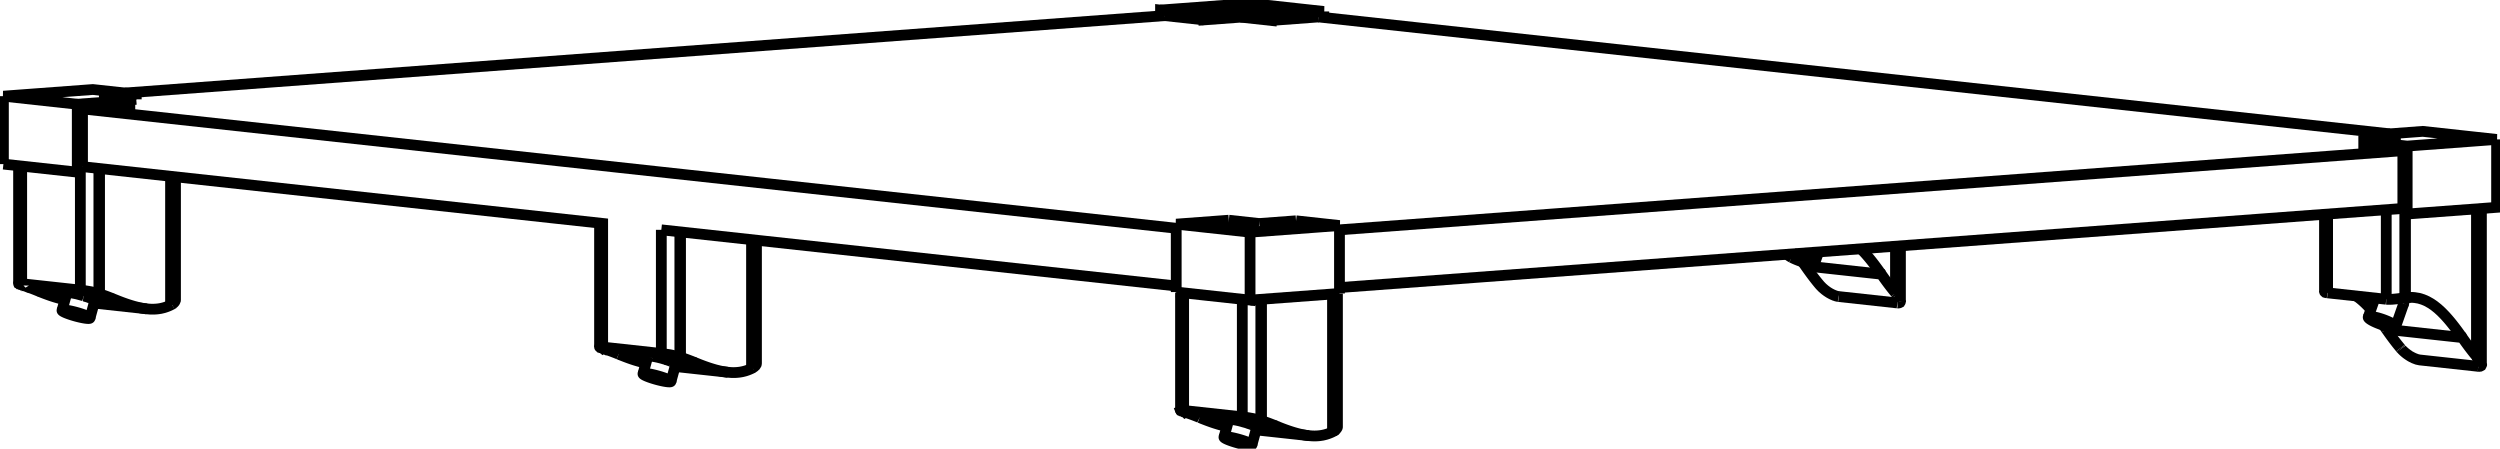 <svg version="1.1" xmlns="http://www.w3.org/2000/svg" viewBox="-366.494 -67.954 732.988 131.556" fill="none" stroke="black" stroke-width="0.6%" vector-effect="non-scaling-stroke">
    <path d="M -341.92 18.785 C -341.89 18.79 -341.86 18.8 -341.829 18.813 C -341.8 18.82 -341.77 18.83 -341.738 18.842 C -341.71 18.85 -341.68 18.86 -341.648 18.871 C -341.62 18.88 -341.59 18.89 -341.557 18.9 C -341.53 18.91 -341.5 18.92 -341.466 18.93 C -341.44 18.94 -341.41 18.95 -341.376 18.96 C -341.35 18.97 -341.32 18.98 -341.285 18.99 C -341.26 19 -341.23 19.01 -341.195 19.02 C -341.15 19.04 -341.1 19.05 -341.051 19.069 C -341 19.09 -340.96 19.1 -340.909 19.118 C -340.86 19.13 -340.82 19.15 -340.769 19.168 C -340.72 19.18 -340.68 19.2 -340.63 19.217 C -340.58 19.23 -340.54 19.25 -340.494 19.267 C -340.45 19.28 -340.41 19.3 -340.361 19.316 C -340.32 19.33 -340.27 19.35 -340.232 19.365 C -340.19 19.38 -340.15 19.4 -340.106 19.413" />
    <path d="M -346.906 17.975 C -346.9 17.97 -346.9 17.96 -346.9 17.96 C -346.9 17.95 -346.89 17.95 -346.89 17.945 C -346.89 17.94 -346.88 17.94 -346.877 17.932 C -346.87 17.93 -346.87 17.92 -346.861 17.92 C -346.85 17.91 -346.84 17.91 -346.833 17.905 C -346.82 17.9 -346.81 17.9 -346.799 17.892 C -346.79 17.89 -346.77 17.88 -346.76 17.882 C -346.75 17.88 -346.73 17.88 -346.715 17.873 C -346.7 17.87 -346.69 17.87 -346.681 17.868 C -346.67 17.87 -346.66 17.86 -346.644 17.863 C -346.63 17.86 -346.62 17.86 -346.604 17.86 C -346.59 17.86 -346.58 17.86 -346.562 17.858 C -346.55 17.86 -346.53 17.86 -346.518 17.856 C -346.5 17.86 -346.49 17.86 -346.471 17.855 C -346.45 17.86 -346.44 17.86 -346.422 17.855 C -346.4 17.86 -346.39 17.86 -346.37 17.856 C -346.35 17.86 -346.33 17.86 -346.316 17.858 C -346.3 17.86 -346.28 17.86 -346.26 17.861 C -346.24 17.86 -346.22 17.86 -346.202 17.864 C -346.18 17.87 -346.16 17.87 -346.142 17.868 C -346.12 17.87 -346.1 17.87 -346.08 17.873 C -346.06 17.87 -346.04 17.88 -346.015 17.879 C -345.99 17.88 -345.97 17.88 -345.948 17.885 C -345.93 17.89 -345.9 17.89 -345.88 17.893 C -345.83 17.9 -345.79 17.9 -345.741 17.909 C -345.69 17.91 -345.65 17.92 -345.595 17.928 C -345.5 17.94 -345.39 17.96 -345.282 17.975 C -345.06 18.01 -344.83 18.05 -344.571 18.104 C -344.38 18.14 -344.18 18.19 -343.963 18.235 C -343.35 18.37 -342.65 18.56 -341.92 18.785" />
    <path d="M -338.698 20.182 C -338.7 20.18 -338.7 20.17 -338.696 20.165 C -338.7 20.16 -338.7 20.15 -338.699 20.149 C -338.7 20.14 -338.7 20.14 -338.707 20.131 C -338.71 20.13 -338.71 20.12 -338.719 20.113 C -338.72 20.11 -338.73 20.1 -338.736 20.092 C -338.74 20.09 -338.75 20.08 -338.757 20.071 C -338.76 20.06 -338.77 20.06 -338.783 20.048 C -338.79 20.04 -338.8 20.03 -338.815 20.024 C -338.83 20.02 -338.84 20.01 -338.851 19.998 C -338.86 19.99 -338.87 19.98 -338.882 19.978 C -338.89 19.97 -338.9 19.96 -338.915 19.957 C -338.93 19.95 -338.94 19.94 -338.951 19.935 C -338.96 19.93 -338.98 19.92 -338.991 19.912 C -339 19.9 -339.02 19.9 -339.033 19.888 C -339.05 19.88 -339.06 19.87 -339.079 19.864 C -339.09 19.86 -339.11 19.85 -339.128 19.838 C -339.14 19.83 -339.16 19.82 -339.18 19.812 C -339.19 19.81 -339.21 19.8 -339.223 19.791 C -339.24 19.78 -339.25 19.78 -339.269 19.769 C -339.28 19.76 -339.3 19.75 -339.316 19.746 C -339.33 19.74 -339.35 19.73 -339.366 19.723 C -339.38 19.72 -339.4 19.71 -339.417 19.7 C -339.43 19.69 -339.45 19.68 -339.47 19.676 C -339.49 19.67 -339.51 19.66 -339.526 19.652 C -339.54 19.64 -339.56 19.64 -339.583 19.627 C -339.6 19.62 -339.62 19.61 -339.642 19.601 C -339.66 19.59 -339.68 19.58 -339.703 19.576 C -339.72 19.57 -339.75 19.56 -339.766 19.549 C -339.79 19.54 -339.81 19.53 -339.831 19.523 C -339.92 19.49 -340.01 19.45 -340.106 19.413" />
    <path d="M -341.503 24.474 A 4.25 0.562 195.429 0 1 -340.113 25.31 A 4.25 0.562 195.429 1 1 -348.306 23.048 A 4.25 0.562 195.429 0 1 -341.503 24.474 Z" />
    <path d="M -316.122 21.313 C -316.18 21.35 -316.24 21.38 -316.305 21.413 C -316.37 21.45 -316.43 21.48 -316.488 21.51 C -316.57 21.55 -316.65 21.59 -316.737 21.627 C -316.82 21.67 -316.9 21.7 -316.987 21.738 C -317.07 21.77 -317.15 21.81 -317.239 21.843 C -317.32 21.88 -317.41 21.91 -317.491 21.942 C -317.54 21.96 -317.59 21.98 -317.646 21.999 C -317.7 22.02 -317.75 22.04 -317.801 22.054 C -317.85 22.07 -317.9 22.09 -317.957 22.106 C -318.01 22.12 -318.06 22.14 -318.113 22.156 C -318.16 22.17 -318.22 22.19 -318.269 22.204 C -318.32 22.22 -318.37 22.23 -318.426 22.25 C -318.48 22.26 -318.53 22.28 -318.582 22.293 C -318.63 22.31 -318.69 22.32 -318.74 22.334 C -318.79 22.35 -318.84 22.36 -318.897 22.372 C -318.95 22.38 -319 22.4 -319.055 22.409 C -319.11 22.42 -319.16 22.43 -319.212 22.443 C -319.26 22.45 -319.32 22.46 -319.37 22.475 C -319.42 22.48 -319.48 22.49 -319.528 22.504 C -319.58 22.51 -319.63 22.52 -319.687 22.531 C -319.74 22.54 -319.79 22.55 -319.845 22.557 C -319.9 22.56 -319.95 22.57 -320.004 22.579 C -320.06 22.59 -320.11 22.59 -320.162 22.6 C -320.22 22.61 -320.27 22.61 -320.321 22.619 C -320.43 22.63 -320.53 22.64 -320.638 22.65 C -320.74 22.66 -320.85 22.67 -320.956 22.673 C -321.06 22.68 -321.17 22.68 -321.274 22.688 C -321.38 22.69 -321.49 22.69 -321.591 22.696 C -321.7 22.7 -321.8 22.7 -321.908 22.696 C -322.01 22.7 -322.12 22.69 -322.225 22.69 C -322.33 22.69 -322.44 22.68 -322.541 22.676 C -322.85 22.66 -323.16 22.63 -323.462 22.601 C -323.54 22.59 -323.61 22.58 -323.685 22.575 C -323.76 22.57 -323.83 22.56 -323.907 22.547 C -323.98 22.54 -324.06 22.53 -324.13 22.516 C -324.2 22.51 -324.28 22.49 -324.352 22.482 C -324.43 22.47 -324.5 22.46 -324.574 22.446 C -324.65 22.43 -324.72 22.42 -324.795 22.407 C -324.87 22.39 -324.94 22.38 -325.016 22.367 C -325.09 22.35 -325.16 22.34 -325.237 22.323 C -325.31 22.31 -325.38 22.29 -325.457 22.278 C -325.53 22.26 -325.6 22.25 -325.677 22.231 C -325.75 22.21 -325.82 22.2 -325.897 22.182 C -325.97 22.16 -326.04 22.15 -326.117 22.131 C -326.19 22.11 -326.26 22.1 -326.336 22.078 C -326.41 22.06 -326.48 22.04 -326.554 22.023 C -326.63 22 -326.7 21.99 -326.773 21.966 C -326.85 21.95 -326.92 21.93 -326.991 21.908 C -327.06 21.89 -327.12 21.87 -327.186 21.855 C -327.25 21.84 -327.32 21.82 -327.382 21.8 C -327.51 21.76 -327.64 21.72 -327.772 21.686 C -327.9 21.65 -328.03 21.61 -328.161 21.569 C -328.29 21.53 -328.42 21.49 -328.549 21.447 C -328.68 21.41 -328.81 21.36 -328.937 21.321 C -329.07 21.28 -329.19 21.24 -329.323 21.192 C -329.45 21.15 -329.58 21.1 -329.709 21.059 C -329.84 21.01 -329.97 20.97 -330.094 20.923 C -330.22 20.88 -330.35 20.83 -330.478 20.784 C -330.61 20.74 -330.73 20.69 -330.861 20.642 C -330.99 20.59 -331.12 20.55 -331.244 20.497 C -331.37 20.45 -331.5 20.4 -331.626 20.35 C -332.14 20.15 -332.64 19.95 -333.149 19.742 C -333.23 19.71 -333.32 19.67 -333.406 19.636 C -333.49 19.6 -333.58 19.57 -333.664 19.532 C -333.75 19.5 -333.84 19.46 -333.922 19.429 C -334.01 19.39 -334.09 19.36 -334.18 19.327 C -334.27 19.29 -334.35 19.26 -334.439 19.226 C -334.52 19.19 -334.61 19.16 -334.697 19.126 C -334.78 19.09 -334.87 19.06 -334.957 19.027 C -335.04 18.99 -335.13 18.96 -335.216 18.93 C -335.3 18.9 -335.39 18.87 -335.476 18.834 C -335.56 18.8 -335.65 18.77 -335.737 18.74 C -335.82 18.71 -335.91 18.68 -335.997 18.647 C -336.08 18.62 -336.17 18.59 -336.258 18.555 C -336.35 18.52 -336.43 18.49 -336.52 18.465 C -336.61 18.44 -336.69 18.41 -336.782 18.377 C -336.87 18.35 -336.96 18.32 -337.044 18.29 C -337.13 18.26 -337.22 18.23 -337.307 18.205 C -337.37 18.18 -337.44 18.16 -337.505 18.143" />
    <path d="M -347.44 19.909 C -347.52 19.89 -347.59 19.88 -347.671 19.862 C -347.75 19.85 -347.82 19.83 -347.902 19.813 C -347.98 19.8 -348.06 19.78 -348.132 19.762 C -348.21 19.74 -348.29 19.73 -348.362 19.709 C -348.44 19.69 -348.51 19.67 -348.591 19.654 C -348.67 19.63 -348.74 19.62 -348.821 19.596 C -348.9 19.58 -348.97 19.56 -349.049 19.537 C -349.13 19.52 -349.2 19.5 -349.278 19.477 C -349.34 19.46 -349.41 19.44 -349.474 19.423 C -349.54 19.4 -349.6 19.39 -349.669 19.368 C -349.8 19.33 -349.93 19.29 -350.059 19.255 C -350.19 19.22 -350.32 19.18 -350.449 19.137 C -350.58 19.1 -350.71 19.06 -350.837 19.015 C -350.97 18.97 -351.1 18.93 -351.224 18.889 C -351.35 18.85 -351.48 18.8 -351.611 18.76 C -351.74 18.72 -351.87 18.67 -351.996 18.627 C -352.12 18.58 -352.25 18.54 -352.381 18.491 C -352.51 18.45 -352.64 18.4 -352.765 18.352 C -352.89 18.31 -353.02 18.26 -353.149 18.21 C -353.28 18.16 -353.4 18.11 -353.531 18.066 C -353.66 18.02 -353.79 17.97 -353.913 17.919 C -354.04 17.87 -354.17 17.82 -354.295 17.77 C -354.42 17.72 -354.55 17.67 -354.676 17.618 C -354.8 17.57 -354.93 17.52 -355.056 17.465 C -355.18 17.41 -355.31 17.36 -355.436 17.31 C -355.52 17.27 -355.61 17.24 -355.693 17.205 C -355.78 17.17 -355.87 17.14 -355.951 17.1 C -356.04 17.07 -356.12 17.03 -356.209 16.997 C -356.3 16.96 -356.38 16.93 -356.467 16.895 C -356.55 16.86 -356.64 16.83 -356.726 16.794 C -356.81 16.76 -356.9 16.73 -356.985 16.694 C -357.07 16.66 -357.16 16.63 -357.244 16.596 C -357.33 16.56 -357.42 16.53 -357.504 16.499 C -357.59 16.47 -357.68 16.43 -357.764 16.403 C -357.85 16.37 -357.94 16.34 -358.024 16.308 C -358.11 16.28 -358.2 16.25 -358.285 16.215 C -358.37 16.18 -358.46 16.15 -358.546 16.123 C -358.63 16.09 -358.72 16.06 -358.807 16.033 C -358.89 16 -358.98 15.97 -359.069 15.945 C -359.16 15.92 -359.24 15.89 -359.331 15.859 C -359.42 15.83 -359.51 15.8 -359.594 15.774 C -359.6 15.77 -359.6 15.77 -359.601 15.771 C -359.6 15.77 -359.61 15.77 -359.609 15.769 C -359.61 15.77 -359.61 15.77 -359.618 15.766 C -359.62 15.76 -359.62 15.76 -359.627 15.763 C -359.63 15.76 -359.63 15.76 -359.637 15.759 C -359.64 15.76 -359.64 15.76 -359.648 15.756 C -359.65 15.75 -359.66 15.75 -359.659 15.752 C -359.66 15.75 -359.67 15.75 -359.671 15.748 C -359.68 15.75 -359.68 15.75 -359.684 15.744 C -359.69 15.74 -359.69 15.74 -359.696 15.74 C -359.7 15.74 -359.71 15.74 -359.709 15.736 C -359.71 15.73 -359.72 15.73 -359.723 15.731 C -359.73 15.73 -359.73 15.73 -359.736 15.727 C -359.74 15.73 -359.75 15.72 -359.75 15.723 C -359.76 15.72 -359.77 15.72 -359.777 15.714 C -359.79 15.71 -359.8 15.71 -359.804 15.705 C -359.81 15.7 -359.82 15.7 -359.831 15.696 C -359.84 15.69 -359.85 15.69 -359.857 15.688 C -359.87 15.68 -359.87 15.68 -359.882 15.68 C -359.89 15.68 -359.9 15.67 -359.905 15.672 C -359.91 15.67 -359.91 15.67 -359.916 15.669 C -359.92 15.67 -359.92 15.67 -359.926 15.666 C -359.93 15.66 -359.93 15.66 -359.936 15.663 C -359.94 15.66 -359.94 15.66 -359.945 15.66 C -359.95 15.66 -359.95 15.66 -359.953 15.657 C -359.96 15.66 -359.96 15.66 -359.96 15.655 C -359.98 15.65 -360 15.64 -360.019 15.635 C -360.04 15.63 -360.06 15.62 -360.075 15.616 C -360.09 15.61 -360.11 15.6 -360.131 15.598 C -360.15 15.59 -360.17 15.59 -360.184 15.58 C -360.2 15.57 -360.22 15.57 -360.237 15.562 C -360.25 15.56 -360.27 15.55 -360.287 15.544 C -360.3 15.54 -360.32 15.53 -360.336 15.527 C -360.35 15.52 -360.37 15.52 -360.384 15.511 C -360.4 15.51 -360.41 15.5 -360.429 15.494 C -360.44 15.49 -360.46 15.48 -360.473 15.479 C -360.49 15.47 -360.5 15.47 -360.516 15.463 C -360.53 15.46 -360.54 15.45 -360.557 15.448 C -360.57 15.44 -360.58 15.44 -360.596 15.434 C -360.61 15.43 -360.62 15.42 -360.633 15.42 C -360.65 15.41 -360.66 15.41 -360.669 15.406 C -360.68 15.4 -360.69 15.4 -360.703 15.393 C -360.72 15.39 -360.73 15.38 -360.748 15.375 C -360.76 15.37 -360.78 15.36 -360.789 15.358 C -360.8 15.35 -360.82 15.35 -360.827 15.342 C -360.84 15.34 -360.85 15.33 -360.862 15.327 C -360.87 15.32 -360.88 15.32 -360.894 15.312 C -360.9 15.31 -360.91 15.3 -360.923 15.299 C -360.93 15.29 -360.94 15.29 -360.948 15.286 C -360.96 15.28 -360.96 15.28 -360.971 15.274 C -360.98 15.27 -361 15.26 -361.005 15.253 C -361.01 15.25 -361.02 15.24 -361.028 15.236 C -361.03 15.23 -361.04 15.22 -361.042 15.22 C -361.05 15.22 -361.05 15.21 -361.047 15.207 C -361.05 15.2 -361.05 15.2 -361.043 15.196 C -361.04 15.19 -361.04 15.19 -361.03 15.188 C -361.03 15.19 -361.02 15.18 -361.012 15.181 C -361.01 15.18 -361 15.18 -360.989 15.177 C -360.98 15.18 -360.97 15.17 -360.96 15.173 C -360.95 15.17 -360.94 15.17 -360.926 15.171 C -360.91 15.17 -360.9 15.17 -360.886 15.17 C -360.87 15.17 -360.86 15.17 -360.841 15.17 C -360.83 15.17 -360.81 15.17 -360.791 15.171 C -360.77 15.17 -360.76 15.17 -360.736 15.174 C -360.72 15.17 -360.7 15.18 -360.676 15.177 C -360.66 15.18 -360.63 15.18 -360.612 15.181 C -360.59 15.18 -360.57 15.18 -360.543 15.186 C -360.52 15.19 -360.49 15.19 -360.469 15.193 C -360.44 15.19 -360.42 15.2 -360.391 15.2 C -360.36 15.2 -360.34 15.2 -360.309 15.208 C -360.28 15.21 -360.25 15.21 -360.222 15.216 C -360.19 15.22 -360.16 15.22 -360.131 15.226 L -342.938 17.102 C -342.9 17.11 -342.87 17.11 -342.837 17.113 C -342.8 17.12 -342.77 17.12 -342.731 17.126 C -342.69 17.13 -342.66 17.13 -342.62 17.139 C -342.58 17.14 -342.54 17.15 -342.506 17.153 C -342.47 17.16 -342.43 17.16 -342.387 17.168 C -342.35 17.17 -342.31 17.18 -342.263 17.184 C -342.22 17.19 -342.18 17.2 -342.136 17.201 C -342.09 17.21 -342.05 17.21 -342.004 17.219 C -341.96 17.23 -341.91 17.23 -341.868 17.238 C -341.82 17.24 -341.78 17.25 -341.728 17.259 C -341.68 17.27 -341.63 17.27 -341.584 17.28 C -341.54 17.29 -341.49 17.29 -341.436 17.302 C -341.39 17.31 -341.34 17.32 -341.285 17.325 C -341.23 17.33 -341.18 17.34 -341.13 17.35 C -341.08 17.36 -341.02 17.37 -340.971 17.376 C -340.92 17.38 -340.86 17.39 -340.809 17.403 C -340.77 17.41 -340.73 17.42 -340.687 17.423 C -340.65 17.43 -340.61 17.44 -340.564 17.445 C -340.52 17.45 -340.48 17.46 -340.439 17.467 C -340.4 17.47 -340.35 17.48 -340.313 17.49 C -340.27 17.5 -340.23 17.51 -340.184 17.513 C -340.14 17.52 -340.1 17.53 -340.055 17.537 C -340.01 17.55 -339.97 17.55 -339.924 17.562 C -339.88 17.57 -339.84 17.58 -339.792 17.588 C -339.76 17.6 -339.72 17.6 -339.681 17.61 C -339.64 17.62 -339.61 17.63 -339.57 17.633 C -339.53 17.64 -339.5 17.65 -339.458 17.656 C -339.42 17.66 -339.38 17.67 -339.345 17.68 C -339.19 17.71 -339.04 17.74 -338.892 17.779 C -338.41 17.89 -337.93 18.02 -337.505 18.143" />
    <path d="M -316.122 21.313 C -316.1 21.3 -316.09 21.29 -316.068 21.28 C -316.05 21.27 -316.03 21.26 -316.016 21.247 C -316 21.24 -315.98 21.23 -315.966 21.214 C -315.95 21.2 -315.93 21.19 -315.916 21.181 C -315.9 21.17 -315.88 21.16 -315.868 21.147 C -315.85 21.14 -315.84 21.12 -315.822 21.113 C -315.81 21.1 -315.79 21.09 -315.777 21.079 C -315.76 21.07 -315.75 21.06 -315.733 21.045 C -315.72 21.03 -315.7 21.02 -315.691 21.011 C -315.68 21 -315.66 20.99 -315.65 20.977 C -315.62 20.95 -315.6 20.93 -315.572 20.909 C -315.55 20.89 -315.52 20.86 -315.5 20.84 C -315.48 20.82 -315.45 20.79 -315.434 20.771 C -315.42 20.76 -315.4 20.74 -315.391 20.724 C -315.38 20.71 -315.36 20.69 -315.35 20.676 C -315.34 20.66 -315.32 20.64 -315.312 20.629 C -315.3 20.61 -315.29 20.6 -315.277 20.582 C -315.27 20.57 -315.25 20.55 -315.244 20.535 C -315.23 20.52 -315.22 20.5 -315.214 20.489 C -315.2 20.47 -315.19 20.46 -315.186 20.443 C -315.18 20.43 -315.17 20.41 -315.161 20.397 C -315.15 20.37 -315.14 20.35 -315.125 20.325 C -315.11 20.3 -315.1 20.28 -315.095 20.253 C -315.09 20.23 -315.08 20.21 -315.072 20.184 C -315.07 20.16 -315.06 20.14 -315.054 20.116 C -315.05 20.09 -315.04 20.06 -315.04 20.03 C -315.04 20 -315.04 19.97 -315.036 19.948 L -315.036 -16.111" />
    <path d="M -316.122 -16.229 L -316.122 21.313" />
    <path d="M -316.488 -16.269 L -316.488 21.51" />
    <path d="M -337.307 -18.541 L -337.307 18.205" />
    <path d="M -342.203 -17.599 L -342.203 -19.075" />
    <path d="M -337.505 -18.562 L -337.505 18.143" />
    <path d="M -342.301 -19.086 L -189.792 -2.446 L -189.792 33.811 L -172.599 35.687" />
    <path d="M -343.843 -17.477 L -342.203 -17.599" />
    <path d="M -365.494 -19.839 L -343.843 -17.477 L -343.843 -37.396 L -328.422 -38.543 L -328.422 -37.049 L -342.301 -36.016 L -21.632 -1.03" />
    <path d="M -326.543 -38.825 L -326.543 -40.319 L -337.337 -39.516 L -328.422 -38.543" />
    <path d="M -326.543 -40.319 L -339.278 -41.709 L -365.494 -39.758 L -343.843 -37.396" />
    <path d="M -342.301 -36.016 L -342.301 -19.086" />
    <path d="M -185.097 35.895 C -185.18 35.86 -185.27 35.82 -185.354 35.789 C -185.44 35.75 -185.53 35.72 -185.612 35.685 C -185.7 35.65 -185.78 35.62 -185.87 35.582 C -185.96 35.55 -186.04 35.51 -186.128 35.48 C -186.21 35.45 -186.3 35.41 -186.387 35.379 C -186.47 35.35 -186.56 35.31 -186.646 35.279 C -186.73 35.25 -186.82 35.21 -186.905 35.18 C -186.99 35.15 -187.08 35.12 -187.165 35.083 C -187.25 35.05 -187.34 35.02 -187.425 34.987 C -187.51 34.96 -187.6 34.92 -187.685 34.893 C -187.77 34.86 -187.86 34.83 -187.946 34.8 C -188.03 34.77 -188.12 34.74 -188.207 34.708 C -188.29 34.68 -188.38 34.65 -188.468 34.618 C -188.56 34.59 -188.64 34.56 -188.73 34.53 C -188.82 34.5 -188.9 34.47 -188.992 34.443 C -189.08 34.41 -189.17 34.39 -189.255 34.358 C -189.26 34.36 -189.26 34.36 -189.262 34.356 C -189.26 34.36 -189.27 34.35 -189.27 34.353 C -189.27 34.35 -189.28 34.35 -189.279 34.35 C -189.28 34.35 -189.28 34.35 -189.288 34.347 C -189.29 34.35 -189.29 34.35 -189.298 34.344 C -189.3 34.34 -189.31 34.34 -189.309 34.34 C -189.31 34.34 -189.32 34.34 -189.321 34.337 C -189.32 34.34 -189.33 34.33 -189.332 34.333 C -189.34 34.33 -189.34 34.33 -189.345 34.329 C -189.35 34.33 -189.35 34.33 -189.357 34.324 C -189.36 34.32 -189.37 34.32 -189.37 34.32 C -189.37 34.32 -189.38 34.32 -189.384 34.316 C -189.39 34.31 -189.39 34.31 -189.397 34.312 C -189.4 34.31 -189.41 34.31 -189.411 34.307 C -189.42 34.3 -189.43 34.3 -189.438 34.298 C -189.45 34.3 -189.46 34.29 -189.465 34.289 C -189.47 34.29 -189.48 34.28 -189.492 34.281 C -189.5 34.28 -189.51 34.27 -189.518 34.272 C -189.53 34.27 -189.54 34.27 -189.543 34.264 C -189.55 34.26 -189.56 34.26 -189.566 34.257 C -189.57 34.26 -189.57 34.25 -189.577 34.253 C -189.58 34.25 -189.58 34.25 -189.587 34.25 C -189.59 34.25 -189.59 34.25 -189.597 34.247 C -189.6 34.25 -189.6 34.25 -189.606 34.244 C -189.61 34.24 -189.61 34.24 -189.614 34.242 C -189.62 34.24 -189.62 34.24 -189.621 34.239" />
    <path d="M -177.101 38.493 C -177.18 38.48 -177.25 38.46 -177.332 38.447 C -177.41 38.43 -177.49 38.41 -177.563 38.398 C -177.64 38.38 -177.72 38.36 -177.793 38.347 C -177.87 38.33 -177.95 38.31 -178.023 38.293 C -178.1 38.28 -178.18 38.26 -178.252 38.238 C -178.33 38.22 -178.41 38.2 -178.482 38.181 C -178.56 38.16 -178.63 38.14 -178.71 38.122 C -178.79 38.1 -178.86 38.08 -178.939 38.061 C -179 38.04 -179.07 38.03 -179.135 38.007 C -179.2 37.99 -179.27 37.97 -179.33 37.953 C -179.46 37.92 -179.59 37.88 -179.72 37.839 C -179.85 37.8 -179.98 37.76 -180.11 37.722 C -180.24 37.68 -180.37 37.64 -180.498 37.6 C -180.63 37.56 -180.76 37.52 -180.885 37.474 C -181.01 37.43 -181.14 37.39 -181.272 37.345 C -181.4 37.3 -181.53 37.26 -181.657 37.212 C -181.79 37.17 -181.91 37.12 -182.042 37.076 C -182.17 37.03 -182.3 36.98 -182.426 36.937 C -182.55 36.89 -182.68 36.84 -182.81 36.795 C -182.94 36.75 -183.06 36.7 -183.192 36.65 C -183.32 36.6 -183.45 36.55 -183.575 36.503 C -183.7 36.45 -183.83 36.4 -183.956 36.354 C -184.08 36.3 -184.21 36.25 -184.337 36.203 C -184.46 36.15 -184.59 36.1 -184.717 36.05 C -184.84 36 -184.97 35.95 -185.097 35.895" />
    <path d="M -189.792 33.811 C -189.82 33.81 -189.86 33.8 -189.888 33.8 C -189.92 33.8 -189.95 33.79 -189.979 33.791 C -190.01 33.79 -190.04 33.79 -190.066 33.783 C -190.09 33.78 -190.12 33.78 -190.147 33.776 C -190.17 33.77 -190.2 33.77 -190.224 33.769 C -190.25 33.77 -190.27 33.77 -190.295 33.764 C -190.32 33.76 -190.34 33.76 -190.362 33.76 C -190.38 33.76 -190.4 33.76 -190.423 33.757 C -190.44 33.76 -190.46 33.76 -190.478 33.755 C -190.5 33.75 -190.51 33.75 -190.528 33.754 C -190.54 33.75 -190.56 33.75 -190.573 33.755 C -190.59 33.76 -190.6 33.76 -190.611 33.757 C -190.62 33.76 -190.63 33.76 -190.643 33.76 C -190.65 33.76 -190.66 33.76 -190.669 33.765 C -190.68 33.77 -190.68 33.77 -190.689 33.771 C -190.69 33.77 -190.7 33.78 -190.702 33.779 C -190.7 33.78 -190.71 33.78 -190.706 33.785 C -190.71 33.79 -190.71 33.79 -190.708 33.792 C -190.71 33.8 -190.71 33.8 -190.703 33.805 C -190.7 33.81 -190.7 33.81 -190.689 33.82 C -190.68 33.83 -190.68 33.83 -190.666 33.838 C -190.66 33.84 -190.65 33.85 -190.633 33.858 C -190.63 33.86 -190.62 33.87 -190.612 33.869 C -190.6 33.87 -190.6 33.88 -190.589 33.881 C -190.58 33.88 -190.57 33.89 -190.563 33.893 C -190.55 33.9 -190.54 33.9 -190.535 33.906 C -190.53 33.91 -190.51 33.92 -190.504 33.92 C -190.49 33.92 -190.48 33.93 -190.47 33.934 C -190.46 33.94 -190.45 33.94 -190.434 33.949 C -190.42 33.95 -190.41 33.96 -190.394 33.965 C -190.38 33.97 -190.37 33.97 -190.36 33.979 C -190.35 33.98 -190.34 33.99 -190.324 33.993 C -190.31 34 -190.3 34 -190.285 34.007 C -190.27 34.01 -190.26 34.02 -190.245 34.022 C -190.23 34.03 -190.22 34.03 -190.203 34.038 C -190.19 34.04 -190.17 34.05 -190.16 34.054 C -190.14 34.06 -190.13 34.06 -190.114 34.07 C -190.1 34.08 -190.08 34.08 -190.066 34.087 C -190.05 34.09 -190.03 34.1 -190.017 34.105 C -190 34.11 -189.98 34.12 -189.966 34.123 C -189.95 34.13 -189.93 34.13 -189.913 34.141 C -189.89 34.15 -189.88 34.15 -189.858 34.16 C -189.84 34.17 -189.82 34.17 -189.801 34.179 C -189.78 34.19 -189.76 34.19 -189.743 34.199 C -189.72 34.21 -189.7 34.21 -189.683 34.219 C -189.66 34.23 -189.64 34.23 -189.621 34.239" />
    <path d="M -172.599 -0.571 L -21.632 15.9" />
    <path d="M -172.599 -0.571 L -172.599 35.687" />
    <path d="M -365.494 -19.839 L -365.494 -39.758" />
    <path d="M -24.961 -63.371 L -329.864 -40.681" />
    <path d="M -26.234 -63.276 L -26.234 -65.004 L -13.499 -63.614 L -13.499 -62.12 L -2.704 -62.923 L -2.704 -64.417 L -13.499 -63.614" />
    <path d="M -13.499 -62.12 L -24.961 -63.371" />
    <path d="M -329.197 -38.628 L -326.543 -38.825" />
    <path d="M -2.704 -62.923 L 6.211 -61.951 L 6.211 -63.445 L 21.632 -64.592 L -0.019 -66.954 L -26.234 -65.004" />
    <path d="M 20.09 -62.984 L 6.211 -61.951" />
    <path d="M 334.161 -28.718 L 20.09 -62.984" />
    <path d="M 328.422 -26.797 L 329.197 -26.712" />
    <path d="M 338.005 -23.77 L 326.543 -25.021 L 326.543 -26.515 L 339.278 -25.125 L 365.494 -27.076 L 343.843 -29.438 L 328.422 -28.29 L 328.422 -26.797" />
    <path d="M 26.234 -0.57 L 338.005 -23.77 L 338.005 -6.839" />
    <path d="M -176.567 36.56 C -176.57 36.55 -176.56 36.55 -176.561 36.544 C -176.56 36.54 -176.56 36.53 -176.551 36.53 C -176.55 36.53 -176.54 36.52 -176.538 36.517 C -176.53 36.51 -176.53 36.51 -176.522 36.504 C -176.51 36.5 -176.5 36.49 -176.494 36.49 C -176.48 36.49 -176.47 36.48 -176.46 36.477 C -176.45 36.47 -176.44 36.47 -176.421 36.466 C -176.41 36.46 -176.39 36.46 -176.376 36.457 C -176.37 36.46 -176.35 36.45 -176.342 36.452 C -176.33 36.45 -176.32 36.45 -176.305 36.448 C -176.29 36.45 -176.28 36.45 -176.265 36.445 C -176.25 36.44 -176.24 36.44 -176.223 36.442 C -176.21 36.44 -176.19 36.44 -176.179 36.441 C -176.16 36.44 -176.15 36.44 -176.132 36.44 C -176.12 36.44 -176.1 36.44 -176.083 36.44 C -176.07 36.44 -176.05 36.44 -176.031 36.441 C -176.01 36.44 -176 36.44 -175.977 36.443 C -175.96 36.44 -175.94 36.44 -175.921 36.445 C -175.9 36.45 -175.88 36.45 -175.863 36.449 C -175.84 36.45 -175.82 36.45 -175.803 36.453 C -175.78 36.45 -175.76 36.46 -175.741 36.458 C -175.72 36.46 -175.7 36.46 -175.676 36.463 C -175.65 36.47 -175.63 36.47 -175.609 36.47 C -175.59 36.47 -175.56 36.47 -175.541 36.477 C -175.5 36.48 -175.45 36.49 -175.402 36.494 C -175.35 36.5 -175.31 36.51 -175.256 36.513 C -175.16 36.53 -175.05 36.54 -174.943 36.56 C -174.72 36.59 -174.49 36.64 -174.232 36.689 C -174.04 36.73 -173.84 36.77 -173.624 36.819 C -173.01 36.96 -172.31 37.14 -171.581 37.369 C -171.55 37.38 -171.52 37.39 -171.49 37.398 C -171.46 37.41 -171.43 37.42 -171.4 37.426 C -171.37 37.44 -171.34 37.45 -171.309 37.455 C -171.28 37.47 -171.25 37.47 -171.218 37.485 C -171.19 37.49 -171.16 37.5 -171.127 37.514 C -171.1 37.52 -171.07 37.53 -171.037 37.544 C -171.01 37.55 -170.98 37.56 -170.946 37.574 C -170.92 37.58 -170.89 37.59 -170.856 37.605 C -170.81 37.62 -170.76 37.64 -170.713 37.654 C -170.66 37.67 -170.62 37.69 -170.57 37.703 C -170.52 37.72 -170.48 37.74 -170.43 37.752 C -170.38 37.77 -170.34 37.79 -170.291 37.802 C -170.25 37.82 -170.2 37.83 -170.155 37.851 C -170.11 37.87 -170.07 37.88 -170.022 37.901 C -169.98 37.92 -169.94 37.93 -169.893 37.95 C -169.85 37.97 -169.81 37.98 -169.767 37.998" />
    <path d="M -167.166 36.728 C -167.2 36.72 -167.23 36.71 -167.27 36.697 C -167.3 36.69 -167.34 36.68 -167.375 36.666 C -167.41 36.66 -167.45 36.65 -167.483 36.636 C -167.52 36.63 -167.56 36.62 -167.592 36.605 C -167.63 36.59 -167.67 36.58 -167.703 36.575 C -167.74 36.56 -167.78 36.55 -167.815 36.545 C -167.85 36.54 -167.89 36.53 -167.928 36.516 C -167.97 36.51 -168 36.5 -168.043 36.486 C -168.08 36.48 -168.12 36.47 -168.158 36.458 C -168.2 36.45 -168.24 36.44 -168.274 36.429 C -168.31 36.42 -168.35 36.41 -168.391 36.402 C -168.43 36.39 -168.47 36.38 -168.507 36.374 C -168.55 36.37 -168.59 36.36 -168.624 36.348 C -168.66 36.34 -168.7 36.33 -168.741 36.321 C -168.78 36.31 -168.82 36.3 -168.858 36.296 C -168.9 36.29 -168.94 36.28 -168.975 36.271 C -169.01 36.26 -169.04 36.26 -169.074 36.25 C -169.11 36.24 -169.14 36.24 -169.173 36.229 C -169.21 36.22 -169.24 36.22 -169.271 36.209 C -169.3 36.2 -169.34 36.2 -169.369 36.189 C -169.4 36.18 -169.43 36.18 -169.467 36.17 C -169.5 36.16 -169.53 36.16 -169.564 36.151 C -169.6 36.14 -169.63 36.14 -169.66 36.133 C -169.69 36.13 -169.72 36.12 -169.755 36.114 C -169.79 36.11 -169.82 36.1 -169.85 36.097 C -169.88 36.09 -169.91 36.09 -169.944 36.079 C -169.98 36.07 -170.01 36.07 -170.037 36.063 C -170.07 36.06 -170.1 36.05 -170.13 36.046 C -170.25 36.02 -170.37 36 -170.49 35.984 C -171.36 35.84 -172.08 35.74 -172.599 35.687" />
    <path d="M -166.968 36.79 C -167.03 36.77 -167.1 36.75 -167.166 36.728" />
    <path d="M -162.81 38.326 C -162.9 38.29 -162.98 38.26 -163.067 38.221 C -163.15 38.19 -163.24 38.15 -163.325 38.117 C -163.41 38.08 -163.5 38.05 -163.583 38.013 C -163.67 37.98 -163.75 37.95 -163.841 37.911 C -163.93 37.88 -164.01 37.84 -164.1 37.81 C -164.19 37.78 -164.27 37.74 -164.359 37.711 C -164.44 37.68 -164.53 37.64 -164.618 37.612 C -164.7 37.58 -164.79 37.55 -164.877 37.515 C -164.96 37.48 -165.05 37.45 -165.137 37.419 C -165.22 37.39 -165.31 37.36 -165.398 37.324 C -165.48 37.29 -165.57 37.26 -165.658 37.231 C -165.75 37.2 -165.83 37.17 -165.919 37.14 C -166.01 37.11 -166.09 37.08 -166.181 37.05 C -166.27 37.02 -166.36 36.99 -166.443 36.961 C -166.53 36.93 -166.62 36.9 -166.705 36.875 C -166.79 36.85 -166.88 36.82 -166.968 36.79" />
    <path d="M -145.783 39.897 C -145.84 39.93 -145.9 39.96 -145.966 39.998 C -146.03 40.03 -146.09 40.06 -146.149 40.095 C -146.23 40.13 -146.31 40.17 -146.398 40.212 C -146.48 40.25 -146.56 40.29 -146.648 40.323 C -146.73 40.36 -146.82 40.39 -146.9 40.427 C -146.98 40.46 -147.07 40.49 -147.152 40.526 C -147.2 40.55 -147.26 40.56 -147.307 40.583 C -147.36 40.6 -147.41 40.62 -147.462 40.638 C -147.51 40.66 -147.57 40.67 -147.618 40.691 C -147.67 40.71 -147.72 40.72 -147.774 40.741 C -147.83 40.76 -147.88 40.77 -147.93 40.789 C -147.98 40.8 -148.03 40.82 -148.087 40.834 C -148.14 40.85 -148.19 40.86 -148.243 40.877 C -148.3 40.89 -148.35 40.91 -148.401 40.918 C -148.45 40.93 -148.51 40.94 -148.558 40.957 C -148.61 40.97 -148.66 40.98 -148.716 40.993 C -148.77 41 -148.82 41.02 -148.873 41.027 C -148.93 41.04 -148.98 41.05 -149.031 41.059 C -149.08 41.07 -149.14 41.08 -149.189 41.089 C -149.24 41.1 -149.29 41.11 -149.348 41.116 C -149.4 41.12 -149.45 41.13 -149.506 41.141 C -149.56 41.15 -149.61 41.16 -149.665 41.164 C -149.72 41.17 -149.77 41.18 -149.823 41.185 C -149.88 41.19 -149.93 41.2 -149.982 41.204 C -150.09 41.22 -150.19 41.23 -150.299 41.235 C -150.41 41.24 -150.51 41.25 -150.617 41.258 C -150.72 41.26 -150.83 41.27 -150.935 41.273 C -151.04 41.28 -151.15 41.28 -151.252 41.281 C -151.36 41.28 -151.46 41.28 -151.569 41.281 C -151.67 41.28 -151.78 41.28 -151.886 41.274 C -151.99 41.27 -152.1 41.27 -152.202 41.261 C -152.51 41.24 -152.82 41.22 -153.123 41.186 L -168.561 39.501" />
    <path d="M -153.123 41.186 C -153.2 41.18 -153.27 41.17 -153.346 41.16 C -153.42 41.15 -153.49 41.14 -153.568 41.132 C -153.64 41.12 -153.72 41.11 -153.791 41.1 C -153.86 41.09 -153.94 41.08 -154.013 41.067 C -154.09 41.05 -154.16 41.04 -154.235 41.03 C -154.31 41.02 -154.38 41.01 -154.456 40.992 C -154.53 40.98 -154.6 40.97 -154.677 40.951 C -154.75 40.94 -154.82 40.92 -154.898 40.908 C -154.97 40.89 -155.04 40.88 -155.118 40.863 C -155.19 40.85 -155.27 40.83 -155.338 40.815 C -155.41 40.8 -155.48 40.78 -155.558 40.766 C -155.63 40.75 -155.7 40.73 -155.778 40.715 C -155.85 40.7 -155.92 40.68 -155.997 40.662 C -156.07 40.64 -156.14 40.63 -156.215 40.607 C -156.29 40.59 -156.36 40.57 -156.434 40.551 C -156.51 40.53 -156.58 40.51 -156.652 40.493 C -156.72 40.48 -156.78 40.46 -156.847 40.439 C -156.91 40.42 -156.98 40.4 -157.043 40.384 C -157.17 40.35 -157.3 40.31 -157.433 40.271 C -157.56 40.23 -157.69 40.19 -157.822 40.153 C -157.95 40.11 -158.08 40.07 -158.21 40.031 C -158.34 39.99 -158.47 39.95 -158.598 39.906 C -158.73 39.86 -158.86 39.82 -158.984 39.776 C -159.11 39.73 -159.24 39.69 -159.37 39.643 C -159.5 39.6 -159.63 39.55 -159.755 39.507 C -159.88 39.46 -160.01 39.41 -160.139 39.368 C -160.27 39.32 -160.39 39.27 -160.522 39.226 C -160.65 39.18 -160.78 39.13 -160.905 39.082 C -161.03 39.03 -161.16 38.98 -161.287 38.935 C -161.8 38.74 -162.3 38.53 -162.81 38.326 L -171.581 37.369" />
    <path d="M -168.359 38.767 C -168.36 38.76 -168.36 38.76 -168.357 38.749 C -168.36 38.74 -168.36 38.74 -168.36 38.733 C -168.36 38.73 -168.36 38.72 -168.368 38.716 C -168.37 38.71 -168.38 38.7 -168.38 38.697 C -168.38 38.69 -168.39 38.68 -168.397 38.677 C -168.4 38.67 -168.41 38.66 -168.418 38.656 C -168.43 38.65 -168.43 38.64 -168.444 38.633 C -168.45 38.62 -168.46 38.62 -168.476 38.608 C -168.49 38.6 -168.5 38.59 -168.512 38.582 C -168.52 38.58 -168.53 38.57 -168.543 38.562 C -168.55 38.56 -168.56 38.55 -168.576 38.541 C -168.59 38.53 -168.6 38.53 -168.612 38.519 C -168.62 38.51 -168.64 38.5 -168.652 38.496 C -168.67 38.49 -168.68 38.48 -168.694 38.473 C -168.71 38.46 -168.72 38.46 -168.74 38.448 C -168.76 38.44 -168.77 38.43 -168.789 38.423 C -168.81 38.41 -168.82 38.41 -168.841 38.397 C -168.85 38.39 -168.87 38.38 -168.884 38.375 C -168.9 38.37 -168.91 38.36 -168.93 38.353 C -168.95 38.35 -168.96 38.34 -168.977 38.331 C -168.99 38.32 -169.01 38.32 -169.027 38.308 C -169.04 38.3 -169.06 38.29 -169.078 38.285 C -169.1 38.28 -169.11 38.27 -169.131 38.261 C -169.15 38.25 -169.17 38.24 -169.187 38.236 C -169.21 38.23 -169.22 38.22 -169.244 38.211 C -169.26 38.2 -169.28 38.19 -169.303 38.186 C -169.32 38.18 -169.34 38.17 -169.364 38.16 C -169.39 38.15 -169.41 38.14 -169.427 38.134 C -169.45 38.13 -169.47 38.12 -169.492 38.107 C -169.58 38.07 -169.67 38.04 -169.767 37.998" />
    <path d="M -145.783 39.897 C -145.76 39.89 -145.75 39.88 -145.729 39.865 C -145.71 39.85 -145.69 39.84 -145.677 39.832 C -145.66 39.82 -145.64 39.81 -145.627 39.799 C -145.61 39.79 -145.59 39.78 -145.577 39.765 C -145.56 39.75 -145.55 39.74 -145.529 39.732 C -145.51 39.72 -145.5 39.71 -145.483 39.698 C -145.47 39.69 -145.45 39.68 -145.438 39.664 C -145.42 39.65 -145.41 39.64 -145.394 39.63 C -145.38 39.62 -145.37 39.61 -145.352 39.596 C -145.34 39.58 -145.32 39.57 -145.311 39.562 C -145.28 39.54 -145.26 39.52 -145.233 39.493 C -145.21 39.47 -145.18 39.45 -145.161 39.424 C -145.14 39.4 -145.12 39.38 -145.095 39.356 C -145.08 39.34 -145.07 39.32 -145.052 39.308 C -145.04 39.29 -145.02 39.28 -145.011 39.261 C -145 39.24 -144.99 39.23 -144.973 39.213 C -144.96 39.2 -144.95 39.18 -144.938 39.166 C -144.93 39.15 -144.92 39.14 -144.905 39.12 C -144.89 39.1 -144.88 39.09 -144.875 39.073 C -144.87 39.06 -144.86 39.04 -144.847 39.027 C -144.84 39.01 -144.83 39 -144.822 38.981 C -144.81 38.96 -144.8 38.93 -144.786 38.909 C -144.78 38.89 -144.77 38.86 -144.756 38.838 C -144.75 38.81 -144.74 38.79 -144.733 38.768 C -144.73 38.75 -144.72 38.72 -144.715 38.7 C -144.71 38.67 -144.7 38.64 -144.701 38.614 C -144.7 38.59 -144.7 38.56 -144.697 38.532 L -144.697 2.474" />
    <path d="M -6.211 -3.389 L -21.632 -2.241 L 0.019 0.121 L 26.234 -1.83 L 13.499 -3.219" />
    <path d="M -21.632 17.677 L -21.632 -2.241" />
    <path d="M -167.166 0.022 L -167.166 36.728" />
    <path d="M 6.211 -63.445 L -2.704 -64.417" />
    <path d="M 21.632 -62.815 L 21.632 -64.592" />
    <path d="M 172.599 18.995 L 189.792 20.871" />
    <path d="M 337.337 -27.318 L 328.422 -28.29" />
    <path d="M 326.543 -26.515 L 337.337 -27.318" />
    <path d="M 337.924 -5.354 L 339.278 -5.206 L 365.494 -7.157 L 365.494 -27.076" />
    <path d="M 337.924 -5.354 L 337.924 -6.833" />
    <path d="M 339.278 -5.206 L 339.278 -25.125" />
    <path d="M 26.234 16.361 L 338.005 -6.839" />
    <path d="M 26.234 18.089 L 26.234 -1.83" />
    <path d="M 2.704 -2.416 L 13.499 -3.219" />
    <path d="M -6.211 -3.389 L 2.704 -2.416" />
    <path d="M -14.758 54.479 C -14.84 54.44 -14.93 54.41 -15.015 54.374 C -15.1 54.34 -15.19 54.3 -15.273 54.27 C -15.36 54.23 -15.44 54.2 -15.531 54.166 C -15.62 54.13 -15.7 54.1 -15.789 54.064 C -15.88 54.03 -15.96 54 -16.048 53.963 C -16.13 53.93 -16.22 53.9 -16.307 53.863 C -16.39 53.83 -16.48 53.8 -16.566 53.765 C -16.65 53.73 -16.74 53.7 -16.826 53.668 C -16.91 53.64 -17 53.6 -17.086 53.572 C -17.17 53.54 -17.26 53.51 -17.346 53.477 C -17.43 53.45 -17.52 53.41 -17.607 53.384 C -17.69 53.35 -17.78 53.32 -17.868 53.292 C -17.95 53.26 -18.04 53.23 -18.129 53.203 C -18.22 53.17 -18.3 53.14 -18.391 53.114 C -18.48 53.08 -18.57 53.06 -18.653 53.028 C -18.74 53 -18.83 52.97 -18.916 52.943 C -18.92 52.94 -18.92 52.94 -18.923 52.94 C -18.93 52.94 -18.93 52.94 -18.931 52.938 C -18.93 52.94 -18.94 52.94 -18.94 52.935 C -18.94 52.93 -18.95 52.93 -18.949 52.932 C -18.95 52.93 -18.96 52.93 -18.959 52.928 C -18.96 52.93 -18.97 52.93 -18.97 52.925 C -18.97 52.92 -18.98 52.92 -18.982 52.921 C -18.99 52.92 -18.99 52.92 -18.993 52.917 C -19 52.92 -19 52.91 -19.006 52.913 C -19.01 52.91 -19.01 52.91 -19.018 52.909 C -19.02 52.91 -19.03 52.91 -19.031 52.905 C -19.04 52.9 -19.04 52.9 -19.045 52.9 C -19.05 52.9 -19.05 52.9 -19.058 52.896 C -19.06 52.89 -19.07 52.89 -19.072 52.892 C -19.08 52.89 -19.09 52.89 -19.099 52.883 C -19.11 52.88 -19.12 52.88 -19.126 52.874 C -19.14 52.87 -19.14 52.87 -19.153 52.865 C -19.16 52.86 -19.17 52.86 -19.179 52.857 C -19.19 52.85 -19.2 52.85 -19.204 52.849 C -19.21 52.85 -19.22 52.84 -19.227 52.841 C -19.23 52.84 -19.23 52.84 -19.238 52.838 C -19.24 52.84 -19.24 52.84 -19.248 52.835 C -19.25 52.83 -19.25 52.83 -19.258 52.832 C -19.26 52.83 -19.26 52.83 -19.267 52.829 C -19.27 52.83 -19.27 52.83 -19.275 52.826 C -19.28 52.83 -19.28 52.82 -19.282 52.824" />
    <path d="M -6.762 57.078 C -6.84 57.06 -6.92 57.05 -6.993 57.031 C -7.07 57.02 -7.15 57 -7.224 56.982 C -7.3 56.97 -7.38 56.95 -7.454 56.931 C -7.53 56.91 -7.61 56.9 -7.684 56.878 C -7.76 56.86 -7.84 56.84 -7.913 56.823 C -7.99 56.8 -8.07 56.78 -8.143 56.766 C -8.22 56.75 -8.3 56.73 -8.372 56.706 C -8.45 56.69 -8.52 56.67 -8.6 56.646 C -8.67 56.63 -8.73 56.61 -8.796 56.592 C -8.86 56.57 -8.93 56.56 -8.991 56.537 C -9.12 56.5 -9.25 56.46 -9.381 56.424 C -9.51 56.39 -9.64 56.35 -9.771 56.306 C -9.9 56.27 -10.03 56.23 -10.159 56.184 C -10.29 56.14 -10.42 56.1 -10.546 56.058 C -10.68 56.02 -10.8 55.97 -10.933 55.929 C -11.06 55.89 -11.19 55.84 -11.318 55.796 C -11.45 55.75 -11.58 55.71 -11.703 55.66 C -11.83 55.61 -11.96 55.57 -12.087 55.521 C -12.22 55.47 -12.34 55.43 -12.471 55.379 C -12.6 55.33 -12.73 55.28 -12.853 55.235 C -12.98 55.19 -13.11 55.14 -13.236 55.088 C -13.36 55.04 -13.49 54.99 -13.617 54.939 C -13.74 54.89 -13.87 54.84 -13.998 54.787 C -14.12 54.74 -14.25 54.69 -14.378 54.634 C -14.5 54.58 -14.63 54.53 -14.758 54.479" />
    <path d="M -146.149 2.315 L -146.149 40.095" />
    <path d="M -166.968 0.044 L -166.968 36.79" />
    <path d="M -145.783 2.355 L -145.783 39.897" />
    <path d="M -171.164 43.059 A 4.25 0.562 195.429 0 1 -169.774 43.894 A 4.25 0.562 195.429 1 1 -177.967 41.633 A 4.25 0.562 195.429 0 1 -171.164 43.059 Z" />
    <path d="M 0.019 20.039 L 26.234 18.089" />
    <path d="M -21.632 17.677 L 0.019 20.039 L 0.019 0.121" />
    <path d="M -19.453 52.395 C -19.49 52.39 -19.52 52.39 -19.549 52.385 C -19.58 52.38 -19.61 52.38 -19.64 52.376 C -19.67 52.37 -19.7 52.37 -19.727 52.367 C -19.75 52.36 -19.78 52.36 -19.808 52.36 C -19.83 52.36 -19.86 52.36 -19.885 52.354 C -19.91 52.35 -19.93 52.35 -19.956 52.349 C -19.98 52.35 -20 52.35 -20.023 52.345 C -20.04 52.34 -20.06 52.34 -20.084 52.342 C -20.1 52.34 -20.12 52.34 -20.139 52.34 C -20.16 52.34 -20.17 52.34 -20.189 52.339 C -20.21 52.34 -20.22 52.34 -20.234 52.34 C -20.25 52.34 -20.26 52.34 -20.272 52.341 C -20.28 52.34 -20.29 52.34 -20.304 52.345 C -20.31 52.35 -20.32 52.35 -20.33 52.349 C -20.34 52.35 -20.34 52.35 -20.35 52.356 C -20.36 52.36 -20.36 52.36 -20.363 52.363 C -20.36 52.37 -20.37 52.37 -20.367 52.369 C -20.37 52.37 -20.37 52.37 -20.369 52.376 L -20.369 17.815" />
    <path d="M -20.369 52.376 C -20.37 52.38 -20.37 52.38 -20.364 52.389 C -20.36 52.39 -20.36 52.4 -20.35 52.404 C -20.34 52.41 -20.34 52.42 -20.327 52.422 C -20.32 52.43 -20.31 52.44 -20.294 52.442 C -20.29 52.45 -20.28 52.45 -20.273 52.453 C -20.27 52.46 -20.26 52.46 -20.25 52.465 C -20.24 52.47 -20.23 52.47 -20.224 52.477 C -20.22 52.48 -20.21 52.49 -20.196 52.491 C -20.19 52.5 -20.18 52.5 -20.165 52.504 C -20.15 52.51 -20.14 52.51 -20.131 52.519 C -20.12 52.52 -20.11 52.53 -20.095 52.534 C -20.08 52.54 -20.07 52.54 -20.055 52.55 C -20.04 52.55 -20.03 52.56 -20.021 52.563 C -20.01 52.57 -20 52.57 -19.985 52.577 C -19.97 52.58 -19.96 52.59 -19.946 52.592 C -19.93 52.6 -19.92 52.6 -19.906 52.607 C -19.89 52.61 -19.88 52.62 -19.864 52.623 C -19.85 52.63 -19.84 52.63 -19.821 52.639 C -19.81 52.64 -19.79 52.65 -19.775 52.655 C -19.76 52.66 -19.74 52.67 -19.727 52.672 C -19.71 52.68 -19.69 52.68 -19.678 52.689 C -19.66 52.7 -19.64 52.7 -19.627 52.707 C -19.61 52.71 -19.59 52.72 -19.574 52.726 C -19.56 52.73 -19.54 52.74 -19.519 52.744 C -19.5 52.75 -19.48 52.76 -19.462 52.764 C -19.44 52.77 -19.42 52.78 -19.404 52.783 C -19.38 52.79 -19.36 52.8 -19.344 52.803 C -19.32 52.81 -19.3 52.82 -19.282 52.824" />
    <path d="M 172.599 18.995 C 172.57 18.99 172.54 18.99 172.514 18.985 C 172.49 18.98 172.46 18.98 172.427 18.971 C 172.4 18.97 172.37 18.96 172.336 18.955 C 172.31 18.95 172.27 18.94 172.243 18.936 C 172.21 18.93 172.18 18.92 172.146 18.914 C 172.11 18.91 172.08 18.9 172.047 18.89 C 172.01 18.88 171.98 18.87 171.945 18.862 C 171.91 18.85 171.88 18.84 171.841 18.832 C 171.81 18.82 171.77 18.81 171.734 18.799 C 171.7 18.79 171.66 18.78 171.626 18.763 C 171.59 18.75 171.55 18.74 171.515 18.724 C 171.48 18.71 171.44 18.7 171.402 18.683 C 171.36 18.67 171.33 18.65 171.287 18.639 C 171.25 18.62 171.21 18.61 171.17 18.592 C 171.13 18.58 171.09 18.56 171.052 18.542 C 171.01 18.53 170.97 18.51 170.933 18.49 C 170.88 18.47 170.84 18.45 170.787 18.424 C 170.74 18.4 170.69 18.38 170.639 18.354 C 170.59 18.33 170.54 18.31 170.491 18.281 C 170.44 18.26 170.39 18.23 170.341 18.204 C 170.29 18.18 170.24 18.15 170.191 18.123 C 170.14 18.1 170.09 18.07 170.041 18.04 C 169.99 18.01 169.94 17.98 169.89 17.953 C 169.84 17.92 169.79 17.89 169.74 17.863 C 169.69 17.83 169.64 17.8 169.587 17.768 C 169.54 17.74 169.49 17.7 169.435 17.67 C 169.38 17.64 169.33 17.6 169.284 17.57 C 169.23 17.54 169.18 17.5 169.134 17.467 C 168.94 17.33 168.74 17.18 168.553 17.034 C 168.03 16.62 167.57 16.18 167.166 15.733 C 167.1 15.66 167.03 15.58 166.968 15.504 C 166.88 15.4 166.79 15.29 166.694 15.178 C 166.6 15.07 166.51 14.96 166.424 14.849 C 166.33 14.74 166.24 14.63 166.155 14.516 C 166.07 14.41 165.98 14.29 165.888 14.181 C 165.8 14.07 165.71 13.96 165.623 13.844 C 165.54 13.73 165.45 13.62 165.36 13.504 C 165.27 13.39 165.19 13.28 165.099 13.162 C 165.01 13.05 164.93 12.93 164.839 12.818 C 164.75 12.7 164.67 12.59 164.581 12.472 C 164.5 12.36 164.41 12.24 164.324 12.124 C 164.24 12.01 164.15 11.89 164.069 11.774 C 163.98 11.66 163.9 11.54 163.815 11.423 C 163.73 11.31 163.65 11.19 163.562 11.071 C 163.48 10.95 163.39 10.84 163.31 10.717 C 163.23 10.6 163.14 10.48 163.059 10.362 C 162.98 10.24 162.89 10.12 162.81 10.005 C 162.74 9.91 162.67 9.81 162.602 9.709 C 162.53 9.61 162.46 9.51 162.394 9.414 C 162.32 9.32 162.25 9.22 162.185 9.12 C 162.11 9.02 162.04 8.92 161.975 8.827" />
    <path d="M 189.255 17.936 C 189.16 17.83 189.07 17.72 188.982 17.61 C 188.89 17.5 188.8 17.39 188.711 17.28 C 188.62 17.17 188.53 17.06 188.442 16.948 C 188.35 16.84 188.26 16.73 188.175 16.613 C 188.09 16.5 188 16.39 187.911 16.276 C 187.82 16.16 187.73 16.05 187.648 15.936 C 187.56 15.82 187.47 15.71 187.386 15.594 C 187.3 15.48 187.21 15.36 187.126 15.249 C 187.04 15.13 186.95 15.02 186.868 14.903 C 186.78 14.79 186.7 14.67 186.612 14.556 C 186.53 14.44 186.44 14.32 186.356 14.206 C 186.27 14.09 186.19 13.97 186.102 13.855 C 186.02 13.74 185.93 13.62 185.849 13.502 C 185.76 13.38 185.68 13.27 185.597 13.148 C 185.51 13.03 185.43 12.91 185.347 12.793 C 185.26 12.67 185.18 12.56 185.097 12.437 L 162.81 10.005" />
    <path d="M 189.621 18.385 C 189.56 18.31 189.5 18.24 189.438 18.161 C 189.38 18.09 189.32 18.01 189.255 17.936" />
    <path d="M 189.621 18.385 C 189.64 18.41 189.66 18.43 189.678 18.457 C 189.7 18.48 189.71 18.51 189.733 18.529 C 189.75 18.55 189.77 18.58 189.787 18.6 C 189.8 18.62 189.82 18.65 189.84 18.671 C 189.87 18.72 189.91 18.76 189.942 18.811 C 189.98 18.86 190.01 18.9 190.039 18.948 C 190.07 18.99 190.1 19.04 190.131 19.083 C 190.16 19.13 190.19 19.17 190.218 19.215 C 190.25 19.26 190.27 19.3 190.298 19.344 C 190.32 19.39 190.35 19.43 190.373 19.47 C 190.4 19.51 190.42 19.55 190.438 19.588 C 190.46 19.63 190.48 19.66 190.498 19.702 C 190.52 19.74 190.53 19.78 190.55 19.813 C 190.57 19.85 190.58 19.88 190.595 19.919 C 190.6 19.94 190.61 19.95 190.616 19.972 C 190.62 19.99 190.63 20.01 190.635 20.025 C 190.64 20.04 190.65 20.06 190.652 20.076 C 190.66 20.09 190.66 20.11 190.666 20.126 C 190.67 20.14 190.68 20.16 190.679 20.174 C 190.68 20.19 190.69 20.21 190.689 20.221 C 190.69 20.24 190.69 20.25 190.697 20.267 C 190.7 20.28 190.7 20.3 190.703 20.311 C 190.7 20.33 190.71 20.34 190.707 20.354 C 190.71 20.37 190.71 20.38 190.708 20.396 L 190.708 4.122" />
    <path d="M 190.708 20.396 C 190.71 20.41 190.71 20.42 190.707 20.431 C 190.71 20.44 190.71 20.45 190.704 20.466 C 190.7 20.48 190.7 20.49 190.699 20.498 C 190.7 20.51 190.7 20.52 190.693 20.53 C 190.69 20.54 190.69 20.55 190.684 20.56 C 190.68 20.57 190.68 20.58 190.674 20.589 C 190.67 20.6 190.67 20.61 190.662 20.617 C 190.66 20.63 190.65 20.63 190.648 20.643 C 190.64 20.66 190.63 20.67 190.623 20.68 C 190.61 20.69 190.61 20.7 190.595 20.713 C 190.59 20.72 190.57 20.73 190.563 20.743 C 190.55 20.75 190.54 20.76 190.526 20.77 C 190.51 20.78 190.5 20.79 190.486 20.795 C 190.47 20.8 190.46 20.81 190.442 20.816 C 190.43 20.82 190.41 20.83 190.394 20.835 C 190.38 20.84 190.36 20.85 190.341 20.851 C 190.32 20.86 190.3 20.86 190.285 20.863 C 190.27 20.87 190.25 20.87 190.226 20.873 C 190.21 20.88 190.18 20.88 190.162 20.88 C 190.14 20.88 190.12 20.88 190.095 20.884 C 190.07 20.88 190.05 20.89 190.025 20.885 C 190 20.89 189.98 20.88 189.95 20.883 C 189.93 20.88 189.9 20.88 189.873 20.879 C 189.85 20.88 189.82 20.87 189.792 20.871" />
    <path d="M 189.621 4.203 L 189.621 18.385" />
    <path d="M 337.505 34.317 C 337.53 34.35 337.56 34.38 337.595 34.416 C 337.62 34.45 337.66 34.48 337.686 34.514 C 337.72 34.55 337.75 34.58 337.78 34.612 C 337.81 34.64 337.84 34.68 337.875 34.709 C 337.91 34.74 337.94 34.77 337.973 34.807 C 338.01 34.84 338.04 34.87 338.072 34.903 C 338.11 34.94 338.14 34.97 338.174 35 C 338.21 35.03 338.24 35.06 338.277 35.095 C 338.31 35.12 338.34 35.15 338.368 35.177 C 338.4 35.2 338.43 35.23 338.459 35.258 C 338.49 35.29 338.52 35.31 338.553 35.339 C 338.58 35.37 338.62 35.39 338.647 35.419 C 338.68 35.45 338.71 35.47 338.742 35.498 C 338.77 35.52 338.81 35.55 338.839 35.577 C 338.87 35.6 338.9 35.63 338.937 35.655 C 338.97 35.68 339 35.71 339.036 35.732 C 339.07 35.76 339.1 35.78 339.136 35.808 C 339.17 35.83 339.2 35.86 339.237 35.883 C 339.27 35.91 339.3 35.93 339.339 35.957 C 339.37 35.98 339.41 36.01 339.442 36.03 C 339.48 36.05 339.51 36.08 339.545 36.102 C 339.58 36.13 339.61 36.15 339.649 36.173 C 339.68 36.2 339.72 36.22 339.754 36.242 C 339.79 36.27 339.82 36.29 339.86 36.31 C 339.89 36.33 339.92 36.35 339.947 36.366 C 339.98 36.38 340.01 36.4 340.035 36.42 C 340.09 36.46 340.15 36.49 340.211 36.526 C 340.33 36.6 340.45 36.66 340.563 36.726 C 340.8 36.85 341.03 36.97 341.259 37.069 C 341.9 37.36 342.49 37.53 342.938 37.58 L 360.131 39.456" />
    <path d="M 338.577 -5.283 L 338.577 19.361" />
    <path d="M 333.144 19.789 C 333.18 19.79 333.22 19.8 333.262 19.8 C 333.3 19.8 333.34 19.81 333.385 19.81 C 333.47 19.82 333.56 19.82 333.648 19.822 C 333.69 19.82 333.74 19.82 333.789 19.825 C 333.84 19.83 333.89 19.83 333.935 19.826 C 333.98 19.83 334.03 19.83 334.086 19.825 C 334.14 19.82 334.19 19.82 334.244 19.822 C 334.3 19.82 334.35 19.82 334.406 19.817 C 334.46 19.81 334.52 19.81 334.574 19.809 C 334.63 19.81 334.69 19.8 334.747 19.8 C 334.81 19.8 334.86 19.79 334.925 19.789 C 334.99 19.78 335.05 19.78 335.108 19.776 C 335.17 19.77 335.23 19.77 335.296 19.76 C 335.36 19.76 335.42 19.75 335.488 19.743 C 335.55 19.74 335.62 19.73 335.686 19.724 C 335.73 19.72 335.77 19.72 335.813 19.711 C 335.86 19.71 335.9 19.7 335.943 19.698 C 335.99 19.69 336.03 19.69 336.074 19.684 C 336.12 19.68 336.16 19.67 336.207 19.669 C 336.25 19.66 336.3 19.66 336.341 19.653 C 336.39 19.65 336.43 19.64 336.476 19.637 C 336.52 19.63 336.57 19.63 336.613 19.62 C 336.66 19.61 336.7 19.61 336.751 19.603 C 336.79 19.6 336.82 19.59 336.854 19.59 C 336.89 19.59 336.92 19.58 336.957 19.577 C 336.99 19.57 337.03 19.57 337.06 19.564 C 337.09 19.56 337.13 19.56 337.164 19.551 C 337.23 19.54 337.3 19.53 337.372 19.523 C 337.44 19.51 337.51 19.5 337.58 19.495 C 337.92 19.45 338.26 19.4 338.577 19.361" />
    <path d="M 24.556 58.482 C 24.57 58.47 24.59 58.46 24.61 58.449 C 24.63 58.44 24.64 58.43 24.662 58.416 C 24.68 58.41 24.7 58.39 24.713 58.383 C 24.73 58.37 24.75 58.36 24.762 58.349 C 24.78 58.34 24.79 58.33 24.81 58.316 C 24.83 58.3 24.84 58.29 24.857 58.282 C 24.87 58.27 24.89 58.26 24.902 58.248 C 24.92 58.24 24.93 58.23 24.946 58.214 C 24.96 58.2 24.97 58.19 24.988 58.18 C 25 58.17 25.02 58.16 25.029 58.145 C 25.06 58.12 25.08 58.1 25.107 58.077 C 25.13 58.05 25.16 58.03 25.179 58.008 C 25.2 57.99 25.22 57.96 25.245 57.939 C 25.26 57.92 25.27 57.91 25.288 57.892 C 25.3 57.88 25.32 57.86 25.329 57.844 C 25.34 57.83 25.35 57.81 25.367 57.797 C 25.38 57.78 25.39 57.77 25.402 57.75 C 25.41 57.73 25.42 57.72 25.435 57.703 C 25.45 57.69 25.46 57.67 25.465 57.657 C 25.47 57.64 25.48 57.63 25.493 57.61 C 25.5 57.6 25.51 57.58 25.518 57.565 C 25.53 57.54 25.54 57.52 25.554 57.492 C 25.56 57.47 25.57 57.44 25.583 57.421 C 25.59 57.4 25.6 57.37 25.606 57.351 C 25.61 57.33 25.62 57.31 25.624 57.283 C 25.63 57.25 25.63 57.23 25.638 57.198 C 25.64 57.17 25.64 57.14 25.642 57.117 L 25.642 18.133" />
    <path d="M 24.556 18.214 L 24.556 58.482 C 24.5 58.52 24.43 58.55 24.373 58.582 C 24.31 58.62 24.25 58.65 24.19 58.679 C 24.11 58.72 24.02 58.76 23.941 58.796 C 23.86 58.83 23.77 58.87 23.691 58.907 C 23.61 58.94 23.52 58.98 23.439 59.012 C 23.36 59.05 23.27 59.08 23.187 59.111 C 23.14 59.13 23.08 59.15 23.032 59.168 C 22.98 59.19 22.93 59.2 22.877 59.223 C 22.83 59.24 22.77 59.26 22.721 59.275 C 22.67 59.29 22.62 59.31 22.565 59.325 C 22.51 59.34 22.46 59.36 22.409 59.373 C 22.36 59.39 22.3 59.4 22.252 59.419 C 22.2 59.43 22.15 59.45 22.096 59.462 C 22.04 59.48 21.99 59.49 21.938 59.503 C 21.89 59.52 21.83 59.53 21.781 59.541 C 21.73 59.55 21.68 59.57 21.623 59.578 C 21.57 59.59 21.52 59.6 21.466 59.612 C 21.41 59.62 21.36 59.63 21.308 59.644 C 21.25 59.65 21.2 59.66 21.149 59.673 C 21.1 59.68 21.04 59.69 20.991 59.7 C 20.94 59.71 20.89 59.72 20.833 59.726 C 20.78 59.73 20.73 59.74 20.674 59.749 C 20.62 59.76 20.57 59.76 20.516 59.769 C 20.46 59.78 20.41 59.78 20.357 59.788 C 20.25 59.8 20.15 59.81 20.04 59.819 C 19.93 59.83 19.83 59.84 19.722 59.842 C 19.62 59.85 19.51 59.85 19.404 59.857 C 19.3 59.86 19.19 59.86 19.087 59.865 C 18.98 59.87 18.88 59.87 18.77 59.865 C 18.66 59.86 18.56 59.86 18.453 59.859 C 18.35 59.86 18.24 59.85 18.137 59.845 C 17.83 59.83 17.52 59.8 17.216 59.77 L 1.778 58.086" />
    <path d="M 315.951 17.913 C 315.93 17.91 315.91 17.91 315.885 17.905 C 315.86 17.9 315.84 17.9 315.821 17.897 C 315.8 17.89 315.78 17.89 315.759 17.888 C 315.74 17.88 315.72 17.88 315.699 17.878 C 315.68 17.87 315.66 17.87 315.641 17.867 C 315.62 17.86 315.6 17.86 315.586 17.856 C 315.57 17.85 315.55 17.85 315.533 17.844 C 315.52 17.84 315.5 17.84 315.483 17.831 C 315.47 17.83 315.45 17.82 315.435 17.818 C 315.42 17.81 315.4 17.81 315.389 17.804 C 315.37 17.8 315.36 17.79 315.346 17.789 C 315.33 17.78 315.32 17.78 315.306 17.774 C 315.29 17.77 315.28 17.76 315.268 17.758 C 315.26 17.75 315.24 17.75 315.233 17.741 C 315.22 17.74 315.21 17.73 315.2 17.724 C 315.19 17.72 315.18 17.71 315.17 17.706 C 315.16 17.7 315.15 17.69 315.139 17.685 C 315.13 17.68 315.12 17.67 315.113 17.662 C 315.1 17.66 315.1 17.65 315.09 17.64 C 315.08 17.63 315.08 17.62 315.07 17.616 C 315.06 17.61 315.06 17.6 315.055 17.592 C 315.05 17.58 315.05 17.58 315.044 17.567 C 315.04 17.56 315.04 17.55 315.038 17.541 C 315.04 17.53 315.04 17.52 315.036 17.515 L 315.036 -5.13" />
    <path d="M 333.149 28.59 C 333.08 28.49 333.01 28.39 332.941 28.294 C 332.87 28.19 332.8 28.1 332.733 27.998 C 332.66 27.9 332.59 27.8 332.524 27.704 C 332.45 27.61 332.38 27.51 332.314 27.411" />
    <path d="M 328.654 22.772 C 328.59 22.7 328.53 22.63 328.465 22.562 C 328.4 22.49 328.34 22.42 328.275 22.353 C 328.21 22.28 328.15 22.21 328.084 22.146 C 328.02 22.08 327.96 22.01 327.892 21.941 C 327.83 21.88 327.77 21.81 327.711 21.752 C 327.65 21.69 327.59 21.63 327.529 21.565 C 327.47 21.5 327.41 21.44 327.346 21.38 C 327.29 21.32 327.22 21.26 327.162 21.197 C 327.1 21.14 327.04 21.08 326.977 21.016 C 326.91 20.96 326.85 20.9 326.79 20.837 C 326.73 20.78 326.66 20.72 326.601 20.661 C 326.54 20.6 326.48 20.54 326.412 20.487 C 326.35 20.43 326.28 20.37 326.221 20.316 C 326.16 20.26 326.09 20.2 326.028 20.148 C 325.96 20.09 325.9 20.04 325.834 19.982 C 325.77 19.93 325.7 19.87 325.638 19.819 C 325.57 19.76 325.51 19.71 325.441 19.659 C 325.38 19.61 325.31 19.55 325.243 19.502 C 325.18 19.45 325.11 19.4 325.042 19.348 C 324.98 19.3 324.91 19.25 324.841 19.198 C 324.75 19.13 324.67 19.07 324.577 19.008 C 324.49 18.95 324.4 18.89 324.31 18.825" />
    <path d="M 337.307 34.089 C 337.22 33.98 337.12 33.87 337.033 33.763 C 336.94 33.65 336.85 33.54 336.763 33.433 C 336.67 33.32 336.58 33.21 336.494 33.101 C 336.4 32.99 336.32 32.88 336.227 32.766 C 336.14 32.65 336.05 32.54 335.962 32.428 C 335.87 32.32 335.79 32.2 335.699 32.089 C 335.61 31.97 335.52 31.86 335.438 31.746 C 335.35 31.63 335.26 31.52 335.178 31.402 C 335.09 31.29 335.01 31.17 334.92 31.056 C 334.83 30.94 334.75 30.82 334.663 30.708 C 334.58 30.59 334.49 30.48 334.408 30.359 C 334.32 30.24 334.24 30.13 334.154 30.008 C 334.07 29.89 333.98 29.77 333.901 29.655 C 333.82 29.54 333.73 29.42 333.649 29.301 C 333.57 29.18 333.48 29.06 333.398 28.946 C 333.31 28.83 333.23 28.71 333.149 28.59" />
    <path d="M 315.951 17.913 L 333.144 19.789" />
    <path d="M -6.228 55.144 C -6.23 55.14 -6.22 55.13 -6.222 55.129 C -6.22 55.12 -6.22 55.12 -6.212 55.114 C -6.21 55.11 -6.2 55.11 -6.199 55.101 C -6.19 55.1 -6.19 55.09 -6.183 55.089 C -6.17 55.08 -6.17 55.08 -6.155 55.074 C -6.14 55.07 -6.13 55.07 -6.122 55.061 C -6.11 55.06 -6.1 55.05 -6.082 55.051 C -6.07 55.05 -6.05 55.04 -6.037 55.042 C -6.03 55.04 -6.01 55.04 -6.003 55.037 C -5.99 55.04 -5.98 55.03 -5.966 55.032 C -5.95 55.03 -5.94 55.03 -5.926 55.029 C -5.91 55.03 -5.9 55.03 -5.884 55.027 C -5.87 55.03 -5.85 55.03 -5.84 55.025 C -5.82 55.02 -5.81 55.02 -5.793 55.024 C -5.78 55.02 -5.76 55.02 -5.744 55.024 C -5.73 55.02 -5.71 55.02 -5.692 55.025 C -5.67 55.03 -5.66 55.03 -5.638 55.027 C -5.62 55.03 -5.6 55.03 -5.582 55.03 C -5.56 55.03 -5.54 55.03 -5.524 55.033 C -5.5 55.03 -5.48 55.04 -5.464 55.037 C -5.44 55.04 -5.42 55.04 -5.402 55.042 C -5.38 55.04 -5.36 55.05 -5.337 55.048 C -5.32 55.05 -5.29 55.05 -5.27 55.054 C -5.25 55.06 -5.22 55.06 -5.202 55.062 C -5.16 55.07 -5.11 55.07 -5.063 55.078 C -5.02 55.08 -4.97 55.09 -4.917 55.097 C -4.82 55.11 -4.71 55.13 -4.604 55.144 C -4.39 55.18 -4.15 55.22 -3.893 55.273 C -3.7 55.31 -3.5 55.36 -3.285 55.404 C -2.67 55.54 -1.97 55.73 -1.242 55.954 C -1.21 55.96 -1.18 55.97 -1.151 55.982 C -1.12 55.99 -1.09 56 -1.061 56.011 C -1.03 56.02 -1 56.03 -0.97 56.04 C -0.94 56.05 -0.91 56.06 -0.879 56.069 C -0.85 56.08 -0.82 56.09 -0.788 56.099 C -0.76 56.11 -0.73 56.12 -0.698 56.129 C -0.67 56.14 -0.64 56.15 -0.607 56.159 C -0.58 56.17 -0.55 56.18 -0.517 56.189 C -0.47 56.21 -0.42 56.22 -0.374 56.238 C -0.33 56.25 -0.28 56.27 -0.231 56.287 C -0.18 56.3 -0.14 56.32 -0.091 56.337 C -0.04 56.35 0 56.37 0.048 56.386 C 0.09 56.4 0.14 56.42 0.184 56.436 C 0.23 56.45 0.27 56.47 0.317 56.485 C 0.36 56.5 0.4 56.52 0.446 56.534 C 0.49 56.55 0.53 56.57 0.572 56.582" />
    <path d="M -19.453 52.395 L -2.26 54.271 C -2.23 54.27 -2.19 54.28 -2.16 54.282 C -2.13 54.29 -2.09 54.29 -2.056 54.294 C -2.02 54.3 -1.98 54.3 -1.947 54.307 C -1.91 54.31 -1.87 54.32 -1.835 54.321 C -1.8 54.33 -1.76 54.33 -1.718 54.336 C -1.68 54.34 -1.64 54.35 -1.596 54.352 C -1.56 54.36 -1.51 54.36 -1.471 54.368 C -1.43 54.37 -1.39 54.38 -1.342 54.386 C -1.3 54.39 -1.25 54.4 -1.208 54.405 C -1.16 54.41 -1.12 54.42 -1.071 54.425 C -1.02 54.43 -0.98 54.44 -0.93 54.445 C -0.88 54.45 -0.83 54.46 -0.785 54.467 C -0.74 54.47 -0.69 54.48 -0.637 54.49 C -0.59 54.5 -0.54 54.51 -0.485 54.514 C -0.43 54.52 -0.38 54.53 -0.329 54.539 C -0.28 54.55 -0.22 54.56 -0.17 54.565 C -0.13 54.57 -0.09 54.58 -0.048 54.586 C -0.01 54.59 0.03 54.6 0.077 54.607 C 0.12 54.61 0.16 54.62 0.202 54.629 C 0.24 54.64 0.29 54.64 0.33 54.652 C 0.37 54.66 0.42 54.67 0.459 54.676 C 0.5 54.68 0.55 54.69 0.59 54.7 C 0.63 54.71 0.68 54.72 0.722 54.725 C 0.77 54.73 0.81 54.74 0.855 54.751 C 0.89 54.76 0.93 54.77 0.966 54.773 C 1 54.78 1.04 54.79 1.078 54.796 C 1.12 54.8 1.15 54.81 1.191 54.819 C 1.23 54.83 1.27 54.83 1.304 54.842 C 1.45 54.87 1.61 54.91 1.759 54.942 C 2.25 55.05 2.74 55.18 3.173 55.313" />
    <path d="M 3.371 55.374 C 3.31 55.35 3.24 55.33 3.173 55.313" />
    <path d="M 7.529 56.911 C 7.44 56.88 7.36 56.84 7.272 56.805 C 7.19 56.77 7.1 56.74 7.014 56.701 C 6.93 56.67 6.84 56.63 6.756 56.598 C 6.67 56.56 6.58 56.53 6.498 56.496 C 6.41 56.46 6.33 56.43 6.239 56.395 C 6.15 56.36 6.07 56.33 5.98 56.295 C 5.89 56.26 5.81 56.23 5.721 56.196 C 5.63 56.16 5.55 56.13 5.462 56.099 C 5.38 56.07 5.29 56.04 5.202 56.003 C 5.11 55.97 5.03 55.94 4.941 55.909 C 4.85 55.88 4.77 55.85 4.681 55.816 C 4.59 55.78 4.51 55.75 4.42 55.724 C 4.33 55.69 4.25 55.66 4.158 55.634 C 4.07 55.6 3.98 55.57 3.896 55.546 C 3.81 55.52 3.72 55.49 3.634 55.459 C 3.55 55.43 3.46 55.4 3.371 55.374" />
    <path d="M 17.216 59.77 C 17.14 59.76 17.07 59.75 16.993 59.745 C 16.92 59.74 16.84 59.73 16.771 59.716 C 16.7 59.71 16.62 59.7 16.548 59.685 C 16.47 59.67 16.4 59.66 16.326 59.651 C 16.25 59.64 16.18 59.63 16.104 59.615 C 16.03 59.6 15.96 59.59 15.883 59.576 C 15.81 59.56 15.74 59.55 15.662 59.536 C 15.59 59.52 15.51 59.51 15.441 59.492 C 15.37 59.48 15.29 59.46 15.221 59.447 C 15.15 59.43 15.07 59.42 15.001 59.4 C 14.93 59.38 14.85 59.37 14.781 59.351 C 14.71 59.33 14.63 59.32 14.561 59.3 C 14.49 59.28 14.42 59.26 14.342 59.247 C 14.27 59.23 14.2 59.21 14.124 59.192 C 14.05 59.17 13.98 59.15 13.905 59.135 C 13.83 59.12 13.76 59.1 13.687 59.077 C 13.62 59.06 13.56 59.04 13.492 59.024 C 13.43 59.01 13.36 58.99 13.296 58.969 C 13.17 58.93 13.04 58.89 12.906 58.856 C 12.78 58.82 12.65 58.78 12.517 58.738 C 12.39 58.7 12.26 58.66 12.129 58.616 C 12 58.57 11.87 58.53 11.741 58.49 C 11.61 58.45 11.48 58.4 11.355 58.361 C 11.23 58.32 11.1 58.27 10.969 58.228 C 10.84 58.18 10.71 58.14 10.584 58.092 C 10.46 58.05 10.33 58 10.2 57.953 C 10.07 57.91 9.94 57.86 9.817 57.811 C 9.69 57.76 9.56 57.71 9.434 57.666 C 9.31 57.62 9.18 57.57 9.052 57.52 C 8.54 57.32 8.04 57.12 7.529 56.911 L -1.242 55.954" />
    <path d="M 1.98 57.351 C 1.98 57.35 1.98 57.34 1.982 57.334 C 1.98 57.33 1.98 57.32 1.979 57.318 C 1.98 57.31 1.97 57.31 1.971 57.3 C 1.97 57.29 1.96 57.29 1.959 57.282 C 1.95 57.28 1.95 57.27 1.942 57.262 C 1.94 57.25 1.93 57.25 1.921 57.24 C 1.91 57.23 1.9 57.22 1.895 57.217 C 1.89 57.21 1.87 57.2 1.863 57.193 C 1.85 57.18 1.84 57.18 1.827 57.167 C 1.82 57.16 1.81 57.15 1.796 57.147 C 1.79 57.14 1.77 57.13 1.763 57.126 C 1.75 57.12 1.74 57.11 1.727 57.104 C 1.71 57.1 1.7 57.09 1.687 57.081 C 1.67 57.07 1.66 57.07 1.645 57.057 C 1.63 57.05 1.61 57.04 1.599 57.033 C 1.58 57.02 1.57 57.02 1.55 57.007 C 1.53 57 1.52 56.99 1.498 56.981 C 1.48 56.97 1.47 56.97 1.455 56.96 C 1.44 56.95 1.42 56.95 1.409 56.938 C 1.39 56.93 1.38 56.92 1.362 56.916 C 1.35 56.91 1.33 56.9 1.312 56.893 C 1.3 56.88 1.28 56.88 1.261 56.869 C 1.24 56.86 1.23 56.85 1.208 56.845 C 1.19 56.84 1.17 56.83 1.152 56.821 C 1.13 56.81 1.11 56.8 1.095 56.796 C 1.08 56.79 1.06 56.78 1.036 56.77 C 1.02 56.76 1 56.75 0.974 56.745 C 0.95 56.74 0.93 56.73 0.912 56.718 C 0.89 56.71 0.87 56.7 0.847 56.692 C 0.76 56.66 0.67 56.62 0.572 56.582" />
    <path d="M 189.255 4.23 L 189.255 17.936" />
    <path d="M 185.097 12.437 C 184.99 12.29 184.89 12.14 184.788 11.996 C 184.68 11.85 184.58 11.7 184.477 11.558 C 184.37 11.41 184.27 11.27 184.164 11.122 C 184.11 11.05 184.06 10.98 184.006 10.905 C 183.95 10.83 183.9 10.76 183.848 10.689 C 183.8 10.62 183.74 10.54 183.69 10.473 C 183.64 10.4 183.58 10.33 183.531 10.258 C 183.48 10.19 183.42 10.12 183.371 10.044 C 183.32 9.97 183.26 9.9 183.211 9.831 C 183.16 9.76 183.1 9.69 183.05 9.618 C 183 9.55 182.94 9.48 182.889 9.407 C 182.83 9.34 182.78 9.27 182.726 9.196 C 182.67 9.13 182.62 9.06 182.563 8.986 C 182.51 8.92 182.45 8.85 182.4 8.777 C 182.34 8.71 182.29 8.64 182.235 8.569 C 182.18 8.5 182.13 8.43 182.07 8.362 C 182.01 8.29 181.96 8.23 181.904 8.157 C 181.85 8.09 181.79 8.02 181.737 7.952 C 181.68 7.88 181.63 7.82 181.569 7.748 C 181.51 7.68 181.46 7.61 181.401 7.546 C 181.34 7.48 181.29 7.41 181.231 7.345 C 181.17 7.28 181.12 7.21 181.061 7.145 C 181 7.08 180.95 7.01 180.89 6.947 C 180.83 6.88 180.77 6.82 180.717 6.75 C 180.66 6.68 180.6 6.62 180.544 6.554 C 180.49 6.49 180.43 6.42 180.37 6.36 C 180.31 6.3 180.25 6.23 180.194 6.168 C 180.14 6.1 180.08 6.04 180.018 5.977 C 179.96 5.91 179.9 5.85 179.84 5.788 C 179.58 5.52 179.32 5.25 179.054 4.989" />
    <path d="M 3.173 19.805 L 3.173 55.313" />
    <path d="M 3.371 19.79 L 3.371 55.374" />
    <path d="M 24.19 18.241 L 24.19 58.679" />
    <path d="M 337.505 34.317 C 337.44 34.24 337.37 34.17 337.307 34.089" />
    <path d="M 338.776 -5.261 L 338.776 19.336 C 338.71 19.34 338.64 19.35 338.577 19.361" />
    <path d="M 359.594 -6.718 L 359.594 36.52 C 359.5 36.41 359.41 36.3 359.321 36.194 C 359.23 36.08 359.14 35.98 359.05 35.865 C 358.96 35.75 358.87 35.64 358.781 35.533 C 358.69 35.42 358.6 35.31 358.514 35.198 C 358.43 35.09 358.34 34.97 358.25 34.86 C 358.16 34.75 358.07 34.63 357.987 34.52 C 357.9 34.41 357.81 34.29 357.725 34.178 C 357.64 34.06 357.55 33.95 357.465 33.834 C 357.38 33.72 357.29 33.6 357.207 33.488 C 357.12 33.37 357.04 33.26 356.951 33.14 C 356.87 33.02 356.78 32.91 356.695 32.791 C 356.61 32.67 356.53 32.56 356.441 32.439 C 356.36 32.32 356.27 32.2 356.188 32.087 C 356.1 31.97 356.02 31.85 355.936 31.733 C 355.85 31.61 355.77 31.5 355.686 31.378 C 355.6 31.26 355.52 31.14 355.436 31.021 L 333.149 28.59" />
    <path d="M 355.436 31.021 C 355.33 30.87 355.23 30.73 355.127 30.581 C 355.02 30.43 354.92 30.29 354.816 30.142 C 354.71 30 354.61 29.85 354.503 29.707 C 354.45 29.63 354.4 29.56 354.345 29.49 C 354.29 29.42 354.24 29.35 354.187 29.273 C 354.13 29.2 354.08 29.13 354.029 29.058 C 353.98 28.99 353.92 28.91 353.87 28.843 C 353.82 28.77 353.76 28.7 353.71 28.629 C 353.66 28.56 353.6 28.49 353.55 28.415 C 353.5 28.34 353.44 28.27 353.389 28.203 C 353.34 28.13 353.28 28.06 353.228 27.991 C 353.17 27.92 353.12 27.85 353.065 27.781 C 353.01 27.71 352.96 27.64 352.902 27.571 C 352.85 27.5 352.79 27.43 352.739 27.362 C 352.68 27.29 352.63 27.22 352.574 27.154 C 352.52 27.08 352.46 27.02 352.409 26.947 C 352.35 26.88 352.3 26.81 352.243 26.741 C 352.19 26.67 352.13 26.6 352.076 26.536 C 352.02 26.47 351.96 26.4 351.908 26.333 C 351.85 26.27 351.8 26.2 351.74 26.131 C 351.68 26.06 351.63 26 351.57 25.929 C 351.51 25.86 351.46 25.8 351.4 25.73 C 351.34 25.66 351.29 25.6 351.229 25.531 C 351.17 25.47 351.11 25.4 351.056 25.334 C 351 25.27 350.94 25.2 350.883 25.139 C 350.83 25.07 350.77 25.01 350.709 24.945 C 350.65 24.88 350.59 24.82 350.533 24.752 C 350.47 24.69 350.42 24.62 350.357 24.562 C 350.3 24.5 350.24 24.44 350.179 24.373 C 347.72 21.75 344.79 19.62 341.486 19.295 C 341.43 19.29 341.37 19.28 341.318 19.278 C 341.26 19.27 341.21 19.27 341.149 19.264 C 341.09 19.26 341.04 19.26 340.98 19.252 C 340.92 19.25 340.87 19.25 340.811 19.244 C 340.75 19.24 340.7 19.24 340.642 19.237 C 340.59 19.24 340.53 19.23 340.473 19.234 C 340.42 19.23 340.36 19.23 340.303 19.233 C 340.25 19.23 340.19 19.23 340.134 19.234 C 340.08 19.24 340.02 19.24 339.964 19.239 C 339.91 19.24 339.85 19.24 339.794 19.245 C 339.74 19.25 339.68 19.25 339.625 19.254 C 339.57 19.26 339.51 19.26 339.455 19.266 C 339.34 19.27 339.23 19.28 339.115 19.296 C 339 19.31 338.89 19.32 338.776 19.336" />
    <path d="M 359.96 -6.745 L 359.96 36.97 C 359.98 36.99 360 37.02 360.017 37.042 C 360.04 37.07 360.05 37.09 360.072 37.113 C 360.09 37.14 360.11 37.16 360.126 37.184 C 360.14 37.21 360.16 37.23 360.179 37.255 C 360.21 37.3 360.25 37.35 360.281 37.395 C 360.31 37.44 360.35 37.49 360.378 37.532 C 360.41 37.58 360.44 37.62 360.47 37.667 C 360.5 37.71 360.53 37.76 360.556 37.799 C 360.58 37.84 360.61 37.89 360.637 37.928 C 360.66 37.97 360.69 38.01 360.711 38.053 C 360.73 38.09 360.76 38.13 360.777 38.171 C 360.8 38.21 360.82 38.25 360.836 38.286 C 360.85 38.32 360.87 38.36 360.889 38.396 C 360.9 38.43 360.92 38.47 360.934 38.502 C 360.94 38.52 360.95 38.54 360.955 38.556 C 360.96 38.57 360.97 38.59 360.974 38.608 C 360.98 38.63 360.99 38.64 360.991 38.659 C 361 38.68 361 38.69 361.005 38.709 C 361.01 38.73 361.01 38.74 361.018 38.758 C 361.02 38.77 361.02 38.79 361.028 38.805 C 361.03 38.82 361.03 38.84 361.036 38.85 C 361.04 38.87 361.04 38.88 361.042 38.894 C 361.04 38.91 361.04 38.92 361.046 38.938 C 361.05 38.95 361.05 38.97 361.047 38.981 L 361.047 -6.826" />
    <path d="M 359.96 36.97 C 359.9 36.9 359.84 36.82 359.777 36.746 C 359.72 36.67 359.65 36.6 359.594 36.52" />
    <path d="M 361.047 38.981 C 361.05 38.99 361.05 39 361.046 39.016 C 361.05 39.03 361.04 39.04 361.043 39.05 C 361.04 39.06 361.04 39.07 361.038 39.083 C 361.04 39.09 361.03 39.1 361.032 39.114 C 361.03 39.12 361.03 39.13 361.024 39.144 C 361.02 39.15 361.02 39.16 361.013 39.173 C 361.01 39.18 361.01 39.19 361.001 39.201 C 361 39.21 360.99 39.22 360.987 39.227 C 360.98 39.24 360.97 39.25 360.963 39.263 C 360.95 39.27 360.94 39.29 360.935 39.297 C 360.92 39.31 360.91 39.32 360.902 39.327 C 360.89 39.34 360.88 39.35 360.866 39.354 C 360.85 39.36 360.84 39.37 360.826 39.379 C 360.81 39.39 360.8 39.39 360.781 39.401 C 360.77 39.41 360.75 39.41 360.733 39.419 C 360.72 39.43 360.7 39.43 360.681 39.435 C 360.66 39.44 360.64 39.44 360.625 39.448 C 360.61 39.45 360.59 39.45 360.565 39.458 C 360.54 39.46 360.52 39.46 360.502 39.465 C 360.48 39.47 360.46 39.47 360.435 39.469 C 360.41 39.47 360.39 39.47 360.364 39.47 C 360.34 39.47 360.31 39.47 360.29 39.468 C 360.26 39.47 360.24 39.47 360.212 39.463 C 360.19 39.46 360.16 39.46 360.131 39.456" />
    <path d="M 338.268 21.054 C 338.27 21.05 338.27 21.04 338.276 21.028 C 338.28 21.02 338.28 21.01 338.282 21 C 338.28 20.99 338.28 20.98 338.286 20.972 C 338.29 20.96 338.29 20.95 338.288 20.942 C 338.29 20.93 338.29 20.91 338.287 20.901 C 338.29 20.89 338.28 20.87 338.282 20.858 C 338.28 20.84 338.28 20.83 338.273 20.814 C 338.27 20.8 338.26 20.78 338.26 20.767 C 338.25 20.75 338.25 20.74 338.242 20.719 C 338.24 20.7 338.23 20.69 338.22 20.67 C 338.21 20.65 338.2 20.64 338.193 20.618 C 338.18 20.6 338.17 20.58 338.161 20.565 C 338.15 20.55 338.14 20.54 338.134 20.526 C 338.13 20.51 338.12 20.5 338.105 20.485 C 338.09 20.47 338.08 20.46 338.073 20.444 C 338.06 20.43 338.05 20.42 338.038 20.402 C 338.03 20.39 338.01 20.37 338.001 20.359 C 337.99 20.34 337.97 20.33 337.96 20.316 C 337.95 20.3 337.93 20.29 337.916 20.272 C 337.9 20.26 337.89 20.24 337.87 20.227 C 337.86 20.22 337.84 20.2 337.832 20.193 C 337.82 20.18 337.81 20.17 337.793 20.159 C 337.78 20.15 337.77 20.14 337.751 20.124 C 337.74 20.11 337.72 20.1 337.709 20.089 C 337.69 20.08 337.68 20.07 337.664 20.054 C 337.65 20.04 337.63 20.03 337.617 20.019 C 337.6 20.01 337.59 20 337.569 19.983 C 337.55 19.97 337.54 19.96 337.519 19.948 C 337.38 19.85 337.23 19.76 337.061 19.666 C 337.01 19.64 336.96 19.61 336.906 19.584" />
    <path d="M -0.825 61.643 A 4.25 0.562 195.429 0 1 0.565 62.479 A 4.25 0.562 195.429 1 1 -7.628 60.217 A 4.25 0.562 195.429 0 1 -0.825 61.643 Z" />
    <path d="M 158.828 7.55 A 4.25 0.792 199.37 0 1 157.541 6.59" />
    <path d="M 159.53 6.442 A 4.25 0.792 199.37 0 1 165.543 9.255 A 4.25 0.792 199.37 0 1 158.828 7.55" />
    <path d="M 329.166 26.134 A 4.25 0.792 199.37 0 1 327.863 25.02 A 4.25 0.792 199.37 1 1 335.882 27.839 A 4.25 0.792 199.37 0 1 329.166 26.134 Z" />
    <path d="M -333.149 19.742 L -341.92 18.785" />
    <path d="M -346.977 18.233 L -355.436 17.31" />
    <path d="M -360.131 -19.254 L -360.131 15.226" />
    <path d="M -342.938 -17.544 L -342.938 17.102" />
    <path d="M -176.638 36.817 L -185.097 35.895" />
    <path d="M -19.453 17.915 L -19.453 52.395" />
    <path d="M 333.144 -6.478 L 333.144 19.789" />
    <path d="M 315.951 -5.198 L 315.951 17.913" />
    <path d="M -6.299 55.402 L -14.758 54.479" />
    <path d="M -2.26 19.791 L -2.26 54.271" />
    <path d="M -346.906 17.975 L -348.306 23.048" />
    <path d="M -338.698 20.182 L -340.113 25.31" />
    <path d="M -323.462 22.601 L -338.9 20.917" />
    <path d="M -361.047 15.207 L -361.047 -19.354" />
    <path d="M -190.708 33.792 L -190.708 -2.546" />
    <path d="M -176.567 36.56 L -177.967 41.633" />
    <path d="M -168.359 38.767 L -169.774 43.894" />
    <path d="M -6.228 55.144 L -7.628 60.217" />
    <path d="M 1.98 57.351 L 0.565 62.479" />
    <path d="M 166.72 5.907 L 165.543 9.255" />
    <path d="M 329.83 19.427 L 327.863 25.02" />
    <path d="M 338.268 21.054 L 335.882 27.839" />
</svg>